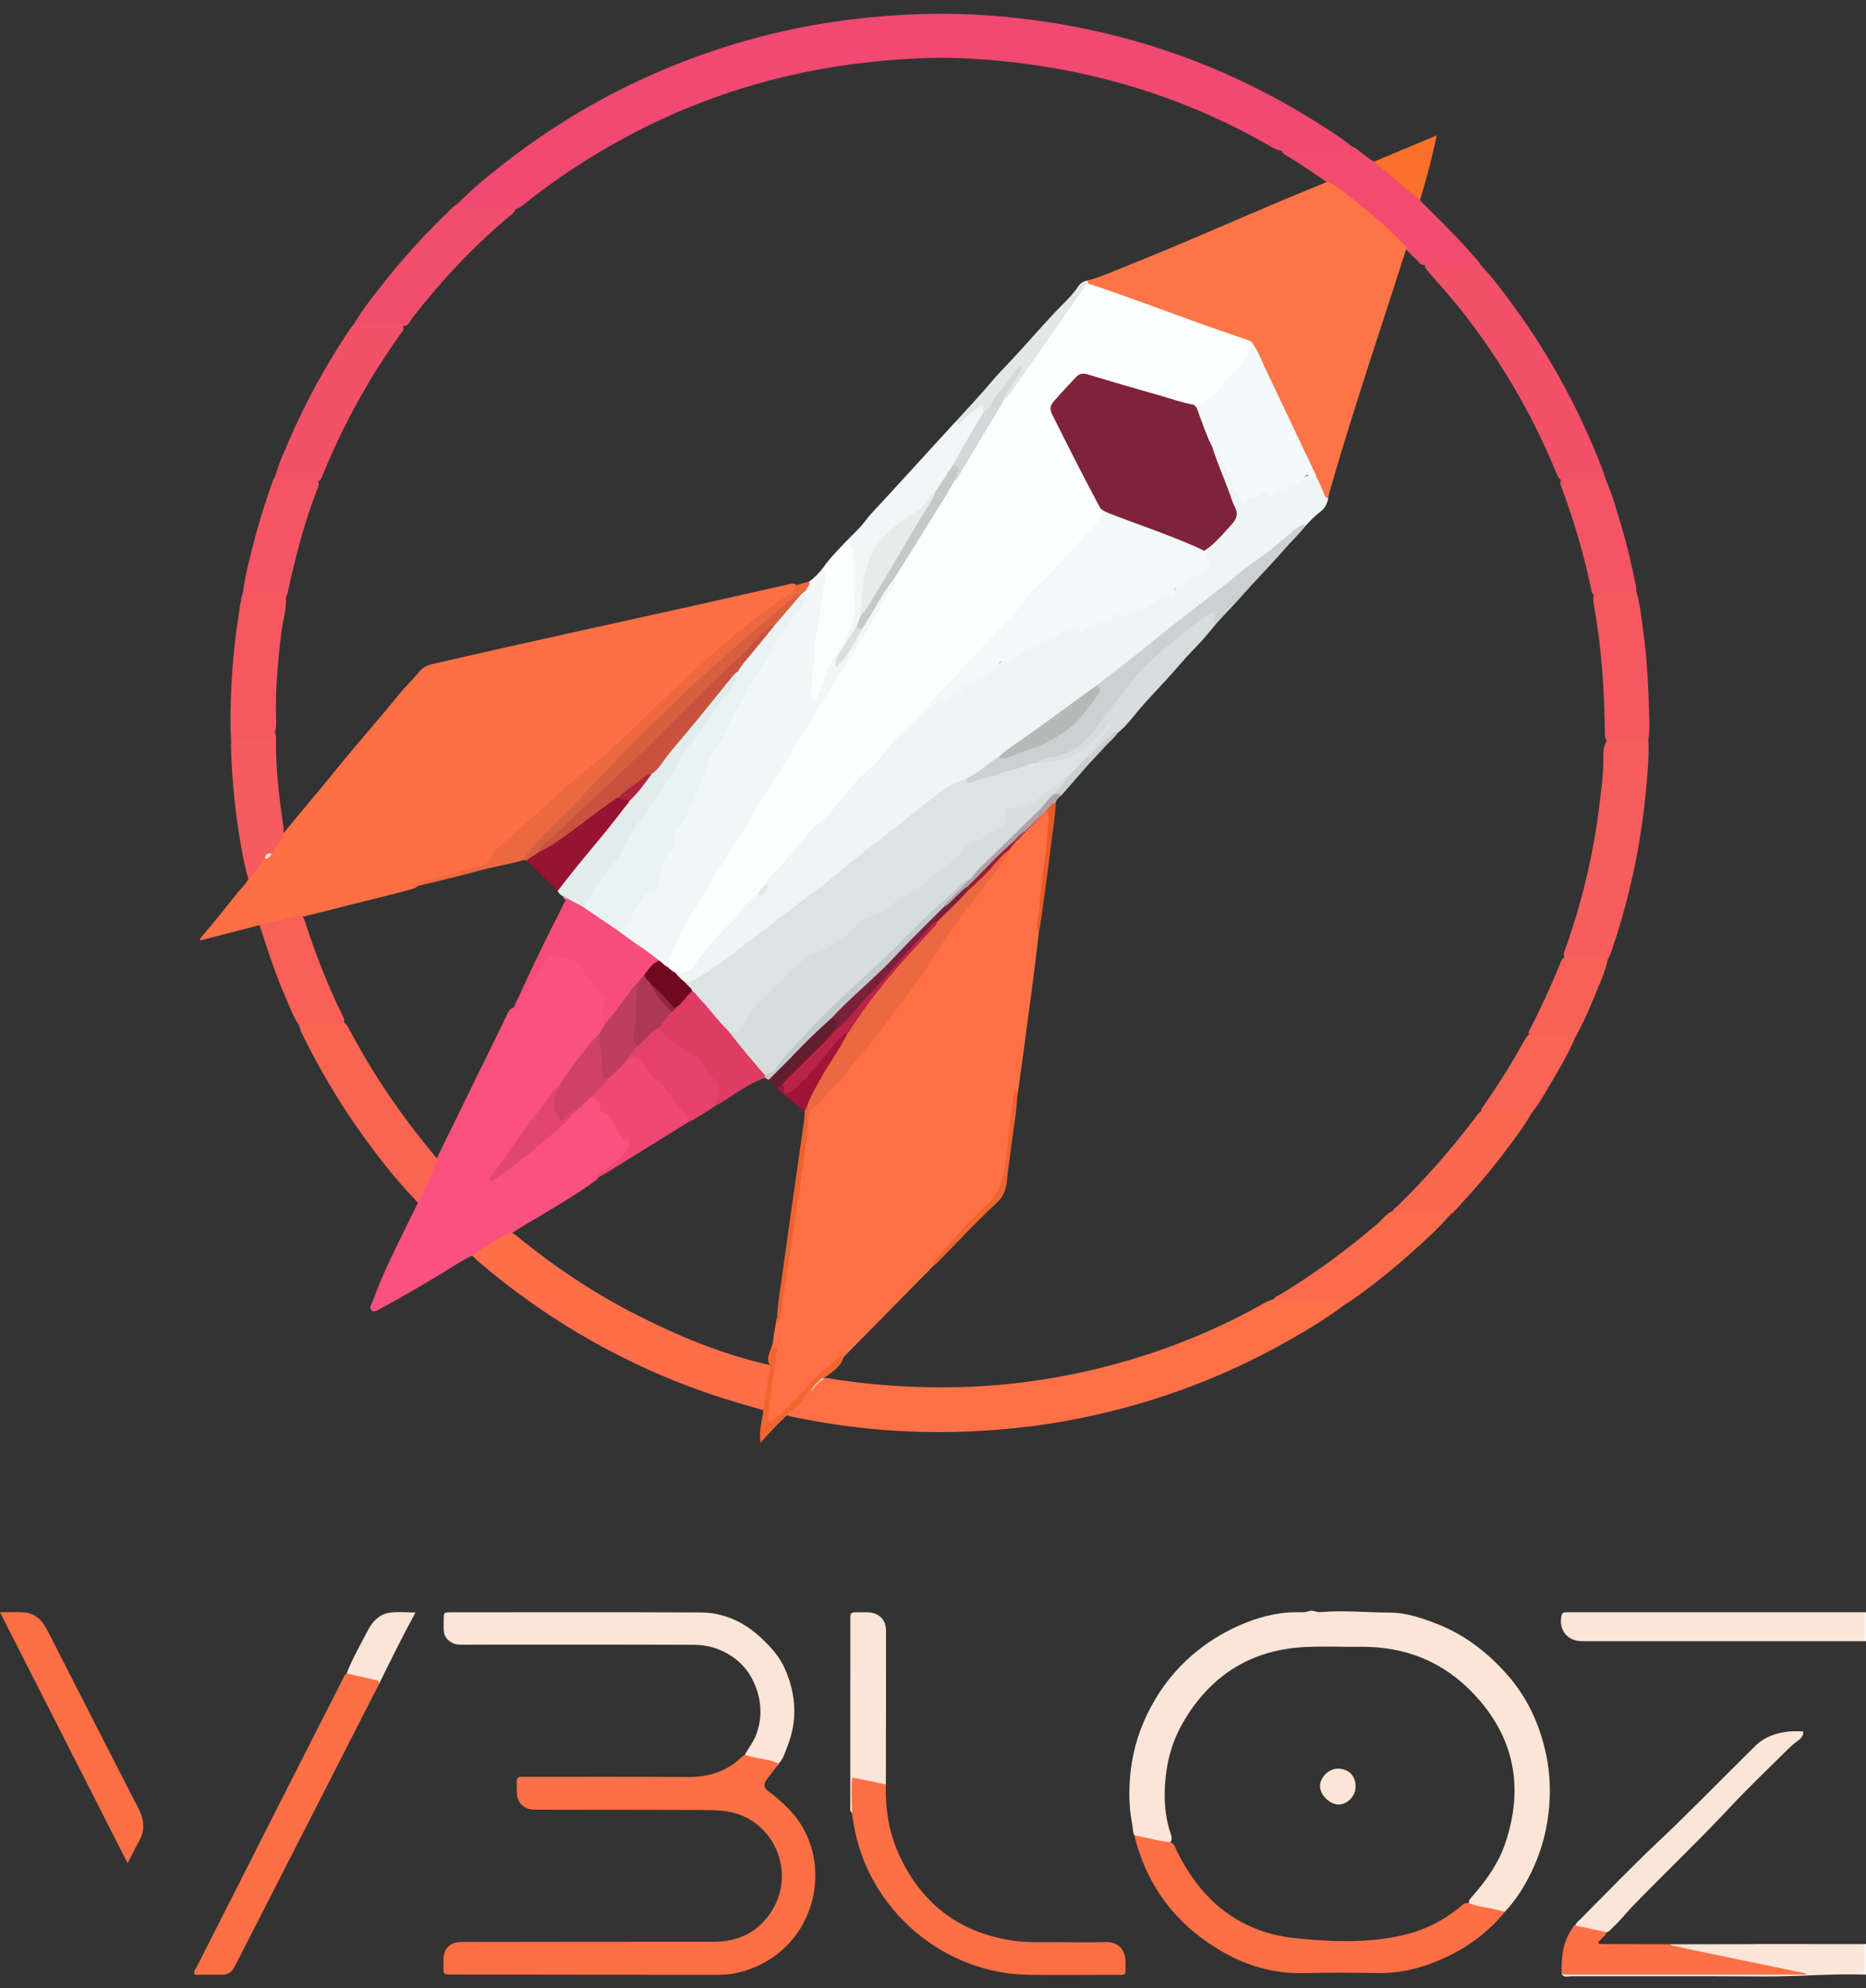 <?xml version="1.0" encoding="UTF-8"?>
<svg id="Camada_2" data-name="Camada 2" xmlns="http://www.w3.org/2000/svg" viewBox="0 0 946.76 1009">
  <rect x="0" y="0" width="946.76" height="1009" fill="#333333" stroke="none"/>
  <defs>
    <style>
      .cls-1 {
        fill: #9b1c36;
      }

      .cls-2 {
        fill: #ea5c26;
      }

      .cls-3 {
        fill: #c9d0cd;
      }

      .cls-4 {
        fill: #9f1437;
      }

      .cls-5 {
        fill: #b82347;
      }

      .cls-6 {
        fill: #fe7144;
      }

      .cls-7 {
        fill: #f4fafb;
      }

      .cls-8 {
        fill: #cf4166;
      }

      .cls-9 {
        fill: #fdfefe;
      }

      .cls-10 {
        fill: #d6dddd;
      }

      .cls-11 {
        fill: #ec6841;
      }

      .cls-12 {
        fill: #f1f7f7;
      }

      .cls-13 {
        fill: #bd4e47;
      }

      .cls-14 {
        fill: #fd7447;
      }

      .cls-15 {
        fill: #b6b9b8;
      }

      .cls-16 {
        fill: #f1f9f9;
      }

      .cls-17 {
        fill: #dd3c63;
      }

      .cls-18 {
        fill: #e2eceb;
      }

      .cls-19 {
        fill: #fd6f44;
      }

      .cls-20 {
        fill: #f6dcd3;
      }

      .cls-21 {
        fill: #edf5f5;
      }

      .cls-22 {
        fill: #f65b5e;
      }

      .cls-23 {
        fill: #af243d;
      }

      .cls-24 {
        fill: #fa6552;
      }

      .cls-25 {
        fill: #bd3e5e;
      }

      .cls-26 {
        fill: #c3c8ca;
      }

      .cls-27 {
        fill: #f25268;
      }

      .cls-28 {
        fill: #f25169;
      }

      .cls-29 {
        fill: #c4cac8;
      }

      .cls-30 {
        fill: #f96157;
      }

      .cls-31 {
        fill: #dce3e3;
      }

      .cls-32 {
        fill: #7f233b;
      }

      .cls-33 {
        fill: #6f091f;
      }

      .cls-34 {
        fill: #f14c6e;
      }

      .cls-35 {
        fill: #d1d8d7;
      }

      .cls-36 {
        fill: #ed6330;
      }

      .cls-37 {
        fill: #f094ad;
      }

      .cls-38 {
        fill: #c9523f;
      }

      .cls-39 {
        fill: #fcfefe;
      }

      .cls-40 {
        fill: #dedfde;
      }

      .cls-41 {
        fill: #a62d3c;
      }

      .cls-42 {
        fill: #d75f40;
      }

      .cls-43 {
        fill: #fd6e49;
      }

      .cls-44 {
        fill: #fe7046;
      }

      .cls-45 {
        fill: #f45565;
      }

      .cls-46 {
        fill: #e4426b;
      }

      .cls-47 {
        fill: #942641;
      }

      .cls-48 {
        fill: #f8deda;
      }

      .cls-49 {
        fill: #f7e6e0;
      }

      .cls-50 {
        fill: #ad3856;
      }

      .cls-51 {
        fill: #f2652f;
      }

      .cls-52 {
        fill: #f96058;
      }

      .cls-53 {
        fill: #b0a3a8;
      }

      .cls-54 {
        fill: #621d2f;
      }

      .cls-55 {
        fill: #fb684f;
      }

      .cls-56 {
        fill: #f8ebe6;
      }

      .cls-57 {
        fill: #efe1d6;
      }

      .cls-58 {
        fill: #aa333e;
      }

      .cls-59 {
        fill: #f14e6c;
      }

      .cls-60 {
        fill: #e2e8e6;
      }

      .cls-61 {
        fill: #e7eceb;
      }

      .cls-62 {
        fill: #a3283a;
      }

      .cls-63 {
        fill: #af3b40;
      }

      .cls-64 {
        fill: #fa6453;
      }

      .cls-65 {
        fill: #ac363f;
      }

      .cls-66 {
        fill: #a8303d;
      }

      .cls-67 {
        fill: #df4770;
      }

      .cls-68 {
        fill: none;
      }

      .cls-69 {
        fill: #eaf3f3;
      }

      .cls-70 {
        fill: #faa181;
      }

      .cls-71 {
        fill: #79213c;
      }

      .cls-72 {
        fill: #f0e2d7;
      }

      .cls-73 {
        fill: #971332;
      }

      .cls-74 {
        fill: #f04972;
      }

      .cls-75 {
        fill: #f3d8cd;
      }

      .cls-76 {
        fill: #b34042;
      }

      .cls-77 {
        fill: #a4293b;
      }

      .cls-78 {
        fill: #f5a287;
      }

      .cls-79 {
        fill: #f74d7a;
      }

      .cls-80 {
        fill: #f0642f;
      }

      .cls-81 {
        fill: #f55861;
      }

      .cls-82 {
        fill: #fbe5d6;
      }

      .cls-83 {
        fill: #ef4873;
      }

      .cls-84 {
        fill: #fc6b4c;
      }

      .cls-85 {
        fill: #c4574a;
      }

      .cls-86 {
        fill: #b74845;
      }

      .cls-87 {
        fill: #fb702a;
      }

      .cls-88 {
        fill: #ec6840;
      }

      .cls-89 {
        fill: #fef6f1;
      }

      .cls-90 {
        fill: #cbd0d0;
      }

      .cls-91 {
        fill: #fa517f;
      }

      .cls-92 {
        fill: #e0e7e7;
      }

      .cls-93 {
        fill: #f65d5c;
      }

      .cls-94 {
        fill: #a34054;
      }
    </style>
  </defs>
  <g id="Camada_1-2" data-name="Camada 1">
    <g>
      <g>
        <path class="cls-89" d="M945.87,986.57c.3,0,.59-.01,.89-.02v15.54h-.86c-2.38-4.59-1.2-9.4-.88-14.16,.22-.5,.51-.95,.86-1.37h-.01Z"/>
        <path class="cls-89" d="M946.75,832.88c-.29,0-.59,0-.88-.01-2.09-4.89-2.09-9.78,.01-14.66h.87v14.67Z"/>
        <path class="cls-19" d="M131.72,469.5c-9.97,2.56-19.95,5.12-29.92,7.68-.15-.19-.31-.37-.46-.56,1.85-2.25,3.65-4.53,5.55-6.73,5.93-6.84,11.15-14.25,17.26-20.94,.76-.83,1.26-1.91,1.87-2.87,1.88-4.15,4.63-7.65,8.02-10.67,1.28-.79,2.5-1.66,3.16-3.09,1.73-3.23,4.27-5.89,6.24-8.95,8.73-10.86,17.89-21.35,26.61-32.2,10.53-13.09,21.74-25.61,32.3-38.67,3.25-4.02,7.05-7.55,10.31-11.58,1.76-2.18,4.2-3.31,6.98-3.96,46.6-10.81,93.36-20.89,140.05-31.3,13.04-2.91,26.07-5.86,39.09-8.83,1.53-.35,3.03-.97,4.65-.51,2.2,3.5-.8,4.89-2.84,6.35-8.17,5.87-16.51,11.53-24.25,17.97-9.71,8.09-19.05,16.61-28.37,25.16-17.67,16.21-34.06,33.8-53.17,48.47-7.26,5.57-13.94,11.97-20.57,18.36-6.61,6.38-14,11.91-20.48,18.44-1.22,1.23-2.63,2.28-3.31,3.9-1.43,3.38-4.15,4.93-7.52,5.83-7.77,2.1-15.49,4.37-23.32,6.25-3.21,.77-6.45,1.55-9.12,3.7-11.02,3.22-22.24,5.68-33.35,8.55-8.06,2.08-16.14,4.09-24.23,6.06-5.4,1.37-10.81,2.71-16.22,4.03-1.63,.4-3.29,1.16-4.96,.07v.04Z"/>
        <path class="cls-74" d="M232.07,103.52c7.23-7.44,15.25-13.98,23.4-20.35,40.33-31.5,85.38-53.38,135.03-65.71,18.85-4.68,37.97-7.67,57.35-9.23,17.53-1.42,35.06-1.68,52.57-.47,62,4.31,119.3,22.99,171.56,56.81,4.57,2.96,9.23,5.82,13.37,9.41-.56,.73-1.37,1.13-2.22,1.12-7.54-.1-15.02,2.01-22.58,.6-3.47-.65-6.81,.06-10.18,.59-2.14,.16-3.87-.92-5.61-1.93-38.86-22.48-80.66-36.3-125.11-42.05-17.1-2.21-34.34-3.48-51.59-2.8-46.19,1.83-90.53,11.54-132.62,31.14-24.78,11.54-47.83,25.72-69.19,42.73-1.69,1.35-3.35,2.76-5.67,2.87-7.87,.39-15.74,.21-23.61,.11-2.02-.03-4.51,.21-4.9-2.86v.02Z"/>
        <path class="cls-91" d="M239.56,637.17c-6.97,3.42-13.31,7.91-19.99,11.83-8.54,5.01-17.07,10.05-25.82,14.7-1.62,.86-3.59,2.56-5.11,1.39-1.75-1.34,.02-3.43,.61-5.07,5.1-14.22,12.04-27.61,18.63-41.16,1.38-2.84,2.76-5.68,4.15-8.52,.22-5.36,4-9.32,5.56-14.17,.78-2.42,2.22-4.64,3.33-6.96,11.81-24.16,23.7-48.28,35.46-72.47,.92-1.9,1.5-4.1,3.57-5.25,2-.08,2.53-1.75,3.15-3.14,3.42-7.67,8.5-14.33,12.97-21.36,1.87-2.93,4.08-3.72,7.65-2.87,6.87,1.63,11.89,5.3,15.6,11.24,1.82,2.91,4.08,5.57,6.54,8.01,1.91,1.9,2.8,4.15,1.82,6.66-1.24,3.16-.91,6.15,.15,9.21-.18,2.02-1.41,3.5-2.56,5.02-7.21,8.22-13.7,17-20.05,25.89-12.26,15.04-23.45,30.88-34.35,46.98,14.35-10.1,28.25-20.73,40.4-33.48,.27-.3,.55-.58,.85-.86,.28-.3,.57-.57,.87-.84,2.56-1.9,4-5.26,7.57-5.86,2.81,.61,4.58,2.2,4.86,5.19,.08,.85-.04,1.97,.89,2.26,4.78,1.5,5.56,6.22,7.92,9.65,1.19,1.74,2.13,3.45,4.2,4.63,3.04,1.73,1.74,4.57,.25,6.69-2.39,3.4-5.46,6.21-8.96,8.51-2.5,1.64-5.17,3.08-6.97,5.6-9,6.81-18.75,12.46-28.4,18.26-5.13,3.09-10.37,6-15.32,9.39-4.87,2.76-9.71,5.58-14.39,8.66-1.56,1.03-3.13,2.05-5.06,2.25h-.02Z"/>
        <path class="cls-82" d="M575.72,931.53c-1.16-1.63-.83-3.59-1.19-5.4-1.82-9.06-1.89-18.1-.86-27.31,1.32-11.74,4.88-22.64,10.46-32.94,5.36-9.9,12.19-18.56,20.81-25.98,7.17-6.16,14.98-11.08,23.53-14.88,9.22-4.09,18.83-6.79,29.04-6.86,2.28-.02,4.59,.28,6.82-.62,.8-.33,1.68-.11,2.54,.11,.96,.25,1.98,.55,2.94,.47,11.82-1.01,23.63,.17,35.44,.24,8.13,.05,15.98,2.68,23.64,5.66,14.41,5.6,26.19,14.8,36.21,26.28,10.19,11.68,16.31,25.42,19.47,40.6,1.77,8.53,2.14,17.12,1.46,25.66-.83,10.42-3.26,20.58-7.56,30.25-3.81,8.56-8.46,16.53-14.93,23.36-6.47,.35-12.59-.86-18.28-4.03-.25-2,1.2-3.14,2.3-4.42,6.73-7.77,12.67-16.06,16.03-25.88,9.74-28.51,4.93-54.21-15.86-76.23-15.39-16.3-34.67-24.1-57.15-23.89-9.2,.09-18.42-.31-27.6,.07-27.97,1.17-48.79,14.23-62.78,38.4-6.36,10.99-9.03,23.01-9.26,35.5-.13,6.7,.65,13.49,2.74,20,.56,1.73,1.43,3.55,.06,5.34-6.42,.95-12.32-.76-18.01-3.53v.03Z"/>
        <path class="cls-19" d="M394.48,895.92c-1.83,2.41-3.65,4.81-5.48,7.21-1.7,2.22-1.48,4.14,.67,5.75,4.5,3.37,8.72,7.02,12.44,11.28,22.74,26.08,11.29,72.06-28.26,81.05-3.68,.84-7.4,1-11.14,1-44.6-.05-89.19-.12-133.79-.18-3.81,0-3.85-.03-3.92-3.67-.04-1.87-.1-3.76,.15-5.6,.59-4.25,3.55-6.9,7.85-7.2,1.43-.1,2.88-.05,4.31-.05,41.57-.04,83.15-.13,124.72-.1,11.92,0,21.71-4.33,28.54-14.11,14.7-21.05,1.49-49.88-23.73-52.33-4.45-.43-8.91-.44-13.36-.46-26.47-.08-52.94-.1-79.41-.15-1.29,0-2.6,.06-3.88-.05-4.16-.34-7.36-3.2-7.85-7.31-.29-2.41-.1-4.88-.14-7.33-.02-1.5,.83-1.99,2.19-1.97,1.01,.02,2.01,0,3.02,0,27.19,.01,54.38-.1,81.57,.1,10.59,.08,19.82-2.77,27.45-10.28,.4-.39,.96-.61,1.44-.91,5.86-.85,11.19,1.21,16.58,2.98,.58,.19,.79,.76,.58,1.39l.04-.05c-.23,.3-.43,.63-.6,.97v.02Z"/>
        <path class="cls-44" d="M682.57,661.84c-9.03,6.91-18.75,12.75-28.61,18.36-35.66,20.26-73.74,33.86-114.08,41.07-13.57,2.42-27.26,3.94-41.04,4.8-11.07,.69-22.12,.84-33.18,.53-21.86-.62-43.5-3.32-64.89-7.88-.41-.09-.79-.33-1.18-.51-.67-.9-.2-1.76,.44-2.21,4.21-2.97,6.71-7.57,10.51-10.91,.61-.27,1.32-.37,1.73-1,.09-.14,.19-.27,.28-.41,.09-.14,.19-.27,.28-.4,.19-.27,.4-.52,.63-.76,.11-.12,.23-.24,.34-.36,.23-.25,.47-.48,.71-.71,.12-.12,.25-.24,.37-.36,.26-.26,.54-.48,.83-.7,.32-.23,.66-.41,1.01-.59,.79-.37,1.61-.56,2.48-.54,22.18,3.76,44.51,5.16,67,4.66,28.77-.64,56.94-5.12,84.56-13.07,24.27-6.98,47.5-16.55,69.55-28.92,2.12-1.19,4.27-2.4,6.75-2.8,10.26-.57,20.52-.29,30.78-.17,1.79,.02,5.02-1.1,4.72,2.88h0Z"/>
        <path class="cls-82" d="M395.04,895c-4.08-2.14-8.71-2.18-13.04-3.35-1.37-.37-2.75-.68-4.12-1.02,1.89-3.69,4.63-6.85,6.02-10.89,3.11-9.05,2.38-17.82-1.58-26.32-3.47-7.44-9.17-12.66-16.75-15.99-4.46-1.96-9.14-2.7-13.8-2.72-36.82-.15-73.65-.08-110.48-.08-2.85,0-5.71,.09-8.56-.03-3.51-.15-6.97-2.81-7.43-6.1-.4-2.82-.16-5.74-.14-8.61,0-1,.67-1.56,1.66-1.62,1-.06,2.01-.06,3.02-.06,41.86,0,83.72-.12,125.58,.08,11.61,.06,21.74,4.63,30.31,12.51,5.11,4.7,9.76,9.79,12.58,16.23,5.7,13.06,6.46,26.31,1.02,39.67-1.18,2.89-1.89,6.04-4.29,8.31h0Z"/>
        <path class="cls-43" d="M239.56,637.17c6.06-4.29,12.26-8.35,19-11.52,1.75-.09,2.93,.97,4.16,1.98,18.83,15.45,39.04,28.87,60.74,39.87,21.16,10.73,43.05,19.74,66.29,25.06,.73,.17,1.38,.36,1.63,1.17,0,6.15-1.58,12.12-2.19,18.2-.14,1.41-.57,2.81-1.88,3.7-12.84-3.63-25.63-7.41-38.12-12.16-38.91-14.82-74.16-35.79-105.87-62.75-1.31-1.11-2.5-2.36-3.75-3.54h0Z"/>
        <path class="cls-19" d="M575.72,931.53c6.04,.76,11.85,2.84,17.95,3.27,2.22,.76,2.62,2.88,3.49,4.65,12.43,25.25,31.91,41.31,60.37,44.17,18.1,1.82,36.43,2.61,54.43-1.58,10.47-2.44,19.98-7.15,28.4-13.95,1.5-1.21,2.85-3.02,5.24-2.17,4.46,1.77,9.29,1.99,13.86,3.29,1.35,.38,2.73,.66,4.09,.99-10.33,12.72-23.56,21.24-38.86,26.73-8.17,2.93-16.55,4.49-25.3,4.36-12.64-.19-25.29-.29-37.93,.03-15.59,.39-29.8-3.96-42.96-11.86-21.66-13.01-36.03-31.68-42.52-56.23-.15-.55-.17-1.13-.25-1.7h-.01Z"/>
        <path class="cls-19" d="M449.47,905.54c-.35,12.39,1.51,24.39,6.7,35.7,11.65,25.41,31.31,40.09,59.11,43.78,6.6,.88,13.21,.5,19.81,.57,8.48,.09,16.98,.21,25.45-.03,6.2-.18,10.61,2.99,10.53,10.65-.08,7.07,.72,5.93-5.95,5.97-14.24,.08-28.48,.14-42.71,.01-44.01-.4-82.4-33.53-89.35-77-.27-1.7-.58-3.4-.87-5.1-.75-5.4-.12-10.82-.33-16.23-.06-1.54,.56-2.71,2.16-2.44,5.27,.89,10.89,.57,15.45,4.13h0Z"/>
        <path class="cls-19" d="M192.38,854.47c-10.06,19.71-20.12,39.42-30.19,59.13l-41.58,81.39c-.59,1.15-1.2,2.29-1.81,3.43-1.34,2.49-3.33,3.8-6.27,3.74-4.59-.09-9.19-.02-13.77-.02-.74-1.6,.36-2.59,.89-3.64,14.72-29.11,29.47-58.21,44.23-87.3,9.88-19.48,19.77-38.96,29.69-58.42,.64-1.25,1.03-2.71,2.32-3.56,5.41-1.03,10.32,1.03,15.3,2.57,1.14,.35,1.9,1.29,1.19,2.68h0Z"/>
        <path class="cls-28" d="M814.43,242.33c.07,.31,.14,.61,.21,.92-.93,1.08-2.24,1.24-3.52,1.25-5.84,.04-11.69,.39-17.52-.21-2.43-.56-3.29-2.56-4.11-4.58-7.27-17.87-16.07-34.95-26.31-51.29-9.7-15.47-20.41-30.21-32.64-43.81-2.21-2.45-4.26-5.04-6.47-7.5-1.11-1.23-1.99-2.74,.53-3.6,7.64-.8,15.3-.29,22.94-.31,1.32,0,2.48,.53,3.6,1.17,6.66,6.96,12.32,14.73,17.94,22.51,18.22,25.25,32.87,52.46,44.02,81.54,.36,.94,.85,1.83,.79,2.88,.17,.36,.35,.71,.54,1.05v-.02Z"/>
        <path class="cls-93" d="M836.33,375.33c.42,8.35-.34,16.67-1.12,24.95-1.62,17.17-4.33,34.17-8.41,50.94-2.58,10.61-5.58,21.09-9.17,31.4-.52,1.49-.95,3.02-1.93,4.3-7.14,.16-14.29,.97-21.38-.56-1.69-1.54-.67-3.21-.12-4.76,8.17-22.99,13.94-46.55,17-70.76,1.11-8.83,2.37-17.66,2.29-26.61-.03-3.02,.17-6.06,1.99-8.69,1.48-1.42,3.38-1.64,5.23-1.51,5.21,.38,10.6-1.31,15.63,1.29h-.01Z"/>
        <path class="cls-19" d="M64.75,945.55c-21.75-42.77-43.13-84.82-64.75-127.35,4.53,0,8.39-.21,12.22,.06,4.24,.3,7.63,2.46,9.97,6.03,1.26,1.92,2.32,3.97,3.36,6.01,14.9,29.17,29.71,58.39,44.74,87.5,2.97,5.76,3.37,11.09,.16,16.74-1.89,3.33-3.54,6.81-5.7,11.01h0Z"/>
        <path class="cls-82" d="M945.88,818.21c0,4.89,0,9.77-.01,14.66-47.76,0-95.52,.01-143.28,0-7.35,0-11.94-5.84-10.3-13.01,.22-.97,.68-1.57,1.68-1.62,1-.06,2.01-.06,3.02-.06,49.63,0,99.26,0,148.89,.01v.02Z"/>
        <path class="cls-24" d="M221.71,589.35c-2.85,7.17-6.17,14.12-9.67,20.99-11.39-11.8-21.42-24.69-30.79-38.11-10.28-14.72-19.39-30.16-27.3-46.29-.56-1.15-1.36-2.21-1.44-3.56-.05-.43-.38-.73-.53-1.11-.06-.3-.11-.61-.17-.91,2.04-1.88,4.66-1.94,7.16-2.05,4.65-.2,9.32-.29,13.96,.08,2.3,.31,3.28,2.06,4.24,3.87,12.01,22.8,26.4,44,42.98,63.72,.82,.98,1.84,1.87,1.57,3.36h-.01Z"/>
        <path class="cls-34" d="M751.14,134.35c-9.31,.04-18.63,.07-27.94,.11-2.62,.47-3.51-1.88-5-3.17-1.8-1.55-3.39-3.34-5.1-4.99-12.04-12.58-25.57-23.4-39.63-33.6-6.13-4.4-12.42-8.57-18.81-12.59-1.87-1.17-4.23-1.9-4.85-4.47,3.75-1.74,7.59-2.11,11.62-1.06,2.8,.73,5.81,.72,8.54,.19,5.13-.99,10.26-.52,15.38-.8,3.22,1.29,5.52,3.91,8.37,5.73,1.19,.76,2.12,1.91,3.56,2.26,6.17,2.86,10.77,7.82,15.76,12.18,2.61,2.28,6.08,3.87,7.41,7.47,2.3,2.33,4.58,4.68,6.91,6.98,7.32,7.21,14.53,14.53,21.2,22.36,.92,1.08,2.03,2.02,2.57,3.39h.01Z"/>
        <path class="cls-82" d="M799.21,977.14c.57-1.57,1.93-2.48,3.03-3.59,12.8-12.83,25.33-25.95,38.52-38.37,16.96-15.97,33.11-32.75,49.72-49.06,4.87-4.78,10.85-6.81,17.42-7.43,2.27-.22,4.58-.03,7.1-.03,.05,2.73-1.87,4.06-3.47,5.21-2.47,1.79-4.55,3.95-6.68,6.07-8.87,8.83-17.96,17.45-26.5,26.59-16.07,17.22-33.11,33.47-49.53,50.34-3.5,3.59-6.58,7.6-10.26,11.02-1.04,.97-1.86,2.22-3.31,2.69-5.73,.62-11.16-.12-16.04-3.45h0Z"/>
        <path class="cls-27" d="M139.52,242.15c1.69-6.41,4.48-12.4,7.08-18.45,8.58-19.98,19.08-38.93,31.16-57,.47-.7,1.07-1.32,1.62-1.98,7.96-.81,15.92-.72,23.87-.06,3.16,1.98,.62,3.76-.42,5.26-5.37,7.82-10.7,15.65-15.54,23.81-8.74,14.72-16.43,29.96-22.91,45.82-.86,2.1-1.4,4.46-3.91,5.38-5.92-.09-11.83-.56-17.76-.42-1.29,.03-3.34,.05-3.18-2.36h-.01Z"/>
        <path class="cls-59" d="M204.42,165.56c-7,0-14.01,.02-21.01-.03-1.37,0-2.9,.47-4.03-.81,4.87-8.17,10.82-15.55,16.71-22.97,10.04-12.62,21-24.4,32.63-35.57,1.03-.99,2.01-2.06,3.35-2.66,.98,1.97,2.82,1.58,4.48,1.59,8.38,.06,16.76,.11,25.13,.16-.24,2.43-2.19,3.63-3.79,4.98-18.13,15.18-34.11,32.39-48.62,51.01-1.31,1.68-2,4.28-4.85,4.29h0Z"/>
        <path class="cls-81" d="M117.28,376.18c-.59-9.88-.32-19.76,.21-29.61,.57-10.57,1.54-21.12,3.18-31.59,.77-4.94,1.22-9.94,2.69-14.75,1.89-1.73,4.25-1.32,6.48-1.35,3.54-.05,7.09-.12,10.63,.07,2.28,.12,4.23,.75,4.61,3.45,.45,6.41-1.57,12.51-2.35,18.78-1.82,14.71-3.11,29.45-2.64,44.29,.06,1.72,0,3.45-.33,5.16-1.63,5.89-1.66,5.95-7.93,5.96-4.85,.01-9.7,.03-14.54-.4h-.01Z"/>
        <path class="cls-81" d="M836.33,375.33c-5.42,0-10.84,.02-16.26-.01-1.59,0-3.14,.05-4.55,.88-1.26-1.23-1.25-2.85-1.26-4.41-.2-21.94-1.79-43.77-5.63-65.4-.28-1.56-.41-3.13,.22-4.66,.46-.95,1.23-1.7,2.2-1.89,6.42-1.2,12.85-2.06,19.2,.39,1.89,6.19,2.42,12.63,3.34,18.98,2.15,14.91,2.76,29.94,3.2,44.98,.11,3.72,.12,7.45-.47,11.15h0Z"/>
        <path class="cls-82" d="M449.47,905.54c-5.56-1.14-11.12-2.27-17.04-3.48-.79,6.17,0,12.11-.24,18.02-1.18-1.18-.78-2.7-.78-4.09-.01-31.31,0-62.62,.03-93.93,0-3.79,.06-3.8,3.85-3.86,1.58-.03,3.16-.03,4.74,0,5.84,.12,9.51,3.61,9.51,9.35,.02,25.99-.04,51.99-.06,77.98h-.01Z"/>
        <path class="cls-84" d="M682.57,661.84c-.36-2.13-2.05-1.59-3.37-1.6-5.69-.04-11.38-.02-17.07-.02h-15.79c-.15-2.12,1.75-2.46,2.97-3.19,17.66-10.52,34.05-22.79,49.71-36.08,2.88-2.45,4.91-6.16,9.2-6.74,7.77-.45,15.53-.21,23.29-.15,1.69,.01,3.9-.48,4.56,2.08l-.03,.04c-.23,.31-.5,.59-.8,.84-5.88,6.92-12.69,12.88-19.41,18.92-9.41,8.46-19.32,16.32-29.62,23.66-1.16,.83-2.43,1.5-3.64,2.25h0Z"/>
        <path class="cls-19" d="M799.21,977.14c5.35,1.15,10.7,2.3,16.05,3.45-.94,2.16-3.14,3.28-4.35,5.22,.55,.21-.15-.11,.13,.39,.06,.11,.17,.26,.26,.27,1.14,.06,2.28,.12,3.42,.13,10.86,.03,21.72,.05,32.58,.07,1.76,.51,3.61,.37,5.39,.75,19.62,3.22,38.97,7.82,58.47,11.67,1.76,.35,3.74,.58,4.76,2.49-.11,.6-.46,.91-1.08,.92-39.48,.01-78.96,0-118.43-.02-1.36,0-2.88,.6-4.07-.63-.11-4,.02-7.98,.72-11.95,.79-4.46,2.62-8.42,5.2-12.08,.33-.22,.66-.46,.97-.71v.02h-.02Z"/>
        <path class="cls-55" d="M736.08,616.14c-.99-1.16-2.35-.79-3.58-.79-8.51-.01-17.01,.01-25.52,.03-.8-1.73,.87-2.19,1.66-2.95,14.39-13.93,27.52-28.96,39.62-44.91,1.29-1.7,2.39-3.66,4.81-4.07,6.44,.56,12.89,.51,19.34,.55,1.56,0,3.19-.02,4.39,1.3-3.47,6.29-7.9,11.92-12.15,17.67-7.93,10.74-16.64,20.83-25.72,30.6-.87,.93-1.61,2.03-2.83,2.58h-.02Z"/>
        <path class="cls-22" d="M117.28,376.18c2.09-.99,4.11-1.38,6.57-1.02,3.52,.51,7.18,.06,10.77,.21,2.34,.1,3.56-.63,3.35-3.12-.03-.4,.24-.82,.36-1.23,2,.94,1.72,2.85,1.7,4.47-.18,14.77,1.62,29.37,3.73,43.95,.25,1.72,.05,3.41,.18,5.11-1.91,2.93-4.52,5.38-6.02,8.59-1.26,.8-2.6,1.49-3.49,2.76-3.11,3.15-5.03,7.27-8.41,10.2-2.39-8.29-3.83-16.79-5.11-25.3-2.08-13.78-3.3-27.66-3.7-41.6-.03-1,.04-2.01,.07-3.01h0Z"/>
        <path class="cls-45" d="M830.25,300.22h-14.52c-2.29,0-4.54,.14-6.31,1.89-2.08-.44-1.93-2.31-2.23-3.73-3.65-17.27-8.58-34.15-14.76-50.68-.53-1.43-1.35-2.93-.15-4.46h22.35c3.43,7.59,5.54,15.62,7.95,23.56,2.99,9.87,5.23,19.93,7.36,30.01,.23,1.11,.21,2.27,.31,3.41h0Z"/>
        <path class="cls-45" d="M144.06,303.03c.09-2.25-1.11-2.87-3.2-2.84-5.83,.09-11.67,.03-17.5,.03,.92-7.68,2.9-15.14,4.78-22.62,2.69-10.69,5.91-21.21,9.61-31.59,.48-1.34,.79-2.75,1.77-3.86,.88,1.53,2.62,1.5,3.8,1.35,5.98-.72,11.86-.04,17.77,.6,1.35,1.53,.32,3.02-.21,4.4-6.4,16.47-10.81,33.51-14.6,50.74-.32,1.44-.2,3.28-2.21,3.79h0Z"/>
        <path class="cls-52" d="M174.3,519.47c-7.5,.17-15.03-.37-22.49,.9-3.09-4.35-4.8-9.39-6.91-14.21-5.22-11.92-9.22-24.28-13.18-36.65,7-1.73,14-3.46,21-5.2,1.39,1.17,1.89,2.83,2.41,4.47,5.08,15.85,11.23,31.28,18.47,46.27,.66,1.37,1.71,2.75,.7,4.42h0Z"/>
        <path class="cls-82" d="M915.61,1001.34c-19.56-4.05-39.12-8.1-58.68-12.17-1.68-.35-3.33-.79-4.99-1.2,.81-1.9,2.47-.92,3.69-.93,10.27-.09,20.53-.03,30.8-.07,1.4,0,2.86,.35,4.2-.39h24.22c8.51,.93,17.05,.13,25.57,.43,1.82,.06,3.7-.44,5.47,.4,0,4.89,.01,9.78,.02,14.68-16.91-.58-33.78,1.02-50.7,.92-32.72-.19-65.44-.05-98.15-.1-1.58,0-3.5,.84-4.71-1.06,1.14,.08,2.29,.23,3.43,.23,39.23,0,78.46,0,117.68-.01,.72,0,1.43-.07,2.15-.11,.47-.33,1-.28,1.53-.29-.52-.03-1.07,.02-1.52-.33h0Z"/>
        <path class="cls-64" d="M776.79,565.29c-8.28-.17-16.58,.45-24.82-.88-1.09-1.47,.24-2.38,.88-3.32,7.4-10.74,14.36-21.75,20.64-33.19,.84-1.54,1.8-2.95,3.68-3.37,6.02-.65,12.05-.32,18.07-.22,1.54,.02,3.62-.28,3.95,2.19-3.58,8.58-8.38,16.51-13.09,24.48-2.89,4.9-5.69,9.88-9.32,14.3h.01Z"/>
        <path class="cls-30" d="M799.2,526.5c-1.06-1.39-2.58-.93-3.94-.94-6.39-.04-12.78-.01-19.16-.01-1.13-1.5-.06-2.77,.55-3.96,5.52-10.75,10.53-21.73,15.05-32.93,.48-1.18,.88-2.48,2.39-2.83,5.89,0,11.78-.02,17.68,.01,1.39,0,2.93-.4,3.94,1.07-.92,4.97-2.95,9.58-4.85,14.21-3.53,8.61-7.05,17.24-11.65,25.37h-.01Z"/>
        <path class="cls-82" d="M192.38,854.47c.08-1.29-.71-1.69-1.81-1.93-3.51-.75-7-1.55-10.5-2.34-1.4-.32-2.79-.65-4.19-.98,2.53-6.58,5.99-12.71,9.23-18.94,1.44-2.77,2.77-5.59,5.05-7.9,2.02-2.05,4.33-3.44,7.04-3.88,4.22-.69,8.48-.28,13.6-.19-6.69,12.38-12.6,24.24-18.43,36.16h0Z"/>
        <path class="cls-87" d="M720.46,101.62c-7.56-6.09-14.6-12.82-22.38-18.64-.33-.25-.53-.67-.79-1.01,10.35-4.34,20.7-8.68,31.71-13.3-2.5,11.61-5.28,22.34-8.54,32.95h0Z"/>
        <path class="cls-51" d="M387.31,715.63c1.14-7.59,2.29-15.17,3.43-22.76-1.79-2.48-.85-4.97-.03-7.45,.22-.53-.16,.07,.16-.39,.76-1.08,.54-3.46,2.37-3.04,1.94,.45,2.04,2.59,1.8,4.36-.91,6.69-2,13.37-2.68,20.08-.42,4.21-1.65,8.38-1.12,12.98,2.45-.76,3.8-2.48,5.33-3.91,7.78-7.24,14.29-15.75,22.52-22.56,1.77-1.46,3.37-3.13,5.31-4.39,1.16-.76,2.34-1.92,3.79-.45-1.28,5.51-5.85,8.08-9.93,11.08-.91,.39-1.62,1.09-2.43,1.63l.06-.05c-.31,.31-.61,.62-.93,.92l.07-.06c-.31,.31-.61,.62-.93,.93l.07-.07c-.3,.31-.61,.62-.93,.93l.05-.06c-.28,.35-.43,.78-.72,1.12-.31,.33-.65,.62-1.14,.63-3.58,3.77-6.02,8.62-10.7,11.38-.53,.32-.77,1.14-1.14,1.73v-.04c-.44,.07-.64,.49-1.01,.66-4.27,4.1-8.32,8.41-12.72,13.35-.99-6.15,.96-11.29,1.43-16.54h.02Z"/>
        <path class="cls-72" d="M890.62,986.59c-1.29,1.37-2.96,.79-4.47,.8-10.02,.05-20.04,0-30.06,.05-1.39,0-2.88-.41-4.16,.54-1.54-.46-3.25-.31-4.64-1.3,14.44-.03,28.88-.05,43.32-.08h0Z"/>
        <path class="cls-57" d="M945.87,987.42c-9,0-18,.02-27.01-.02-1.37,0-2.89,.48-4.03-.81,10.34,0,20.69-.01,31.03-.02,.02,.28,.02,.56,0,.85h.01Z"/>
        <path class="cls-45" d="M814.43,242.33c-.18-.35-.36-.7-.54-1.05,.4,.24,.61,.57,.54,1.05Z"/>
        <path class="cls-44" d="M398.59,718.82c.2-.42,.53-.65,1.01-.66-.34,.22-.67,.44-1.01,.66Z"/>
        <path class="cls-82" d="M394.48,895.92c-.01-.45,.18-.78,.6-.97,.02,.46-.19,.78-.6,.97Z"/>
        <path class="cls-52" d="M151.97,521.28c.18,.37,.35,.74,.53,1.1-.4-.26-.6-.62-.53-1.1Z"/>
        <path class="cls-82" d="M799.22,977.12c-.32,.24-.65,.47-.97,.71,.17-.44,.49-.69,.97-.71Z"/>
        <path class="cls-55" d="M735.25,617.01c.27-.28,.53-.56,.8-.84-.06,.47-.33,.74-.8,.84Z"/>
        <path class="cls-88" d="M265.67,436.49c-8.01,2.27-16.24,3.55-24.27,5.8-9.11,2.56-18.36,4.65-27.55,6.91-1.11,.27-2.27,.32-3.4,.47,2.34-2.44,5.62-2.68,8.59-3.52,7.98-2.25,16.01-4.35,24.04-6.44,3.09-.81,5.58-2.18,6.57-5.51,.32-1.08,1.02-2.03,1.89-2.84,8.82-8.18,18.03-15.93,26.87-24.09,6.71-6.19,13.53-12.31,20.81-17.91,5.53-4.26,10.8-8.94,15.95-13.73,8.31-7.73,16.16-15.93,24.47-23.64,6.93-6.43,13.84-12.9,20.88-19.21,12.37-11.09,25.34-21.43,39.18-30.65,1.94-1.3,3.84-2.56,4.1-5.17,2.24-.61,4.48-1.21,6.71-1.82,1.77,1.78,.21,3.06-.66,4.45-.92,1.12-1.66,2.43-3.21,2.84-6.13,2.5-10.5,7.4-15.4,11.51-28.91,24.3-56.58,49.97-82.52,77.41-13.89,14.69-28.96,28.28-41.74,44.02-.36,.44-.88,.73-1.3,1.12h-.01Z"/>
        <path class="cls-48" d="M134.43,435.89c.15-2.2,1.29-3.14,3.49-2.76-.69,1.51-1.78,2.52-3.49,2.76Z"/>
        <path class="cls-79" d="M260.45,511.62c4.51-9.6,8.94-19.24,13.55-28.79,4.25-8.78,8.7-17.46,13.06-26.18-.22-.4-.19-.78,.09-1.14,3.69-.36,5.89,2.72,8.94,3.86,6.11,4.31,12.73,7.89,18.54,12.66,5.87,4.02,11.73,8.06,17.46,12.28,1.12,.82,2.53,1.4,2.87,2.99-2.1,2.86-5.13,4.83-7.31,7.62-1.17,1.58-2.37,3.13-3.72,4.56-4.07,5.18-7.86,10.57-11.94,15.73-1.34,1.69-2.25,4.02-4.89,4.3-1.97-3.15-2.01-6.32-.4-9.68,.95-2,.4-3.82-1.28-5.41-3.32-3.15-5.94-6.9-8.6-10.61-2.62-3.65-5.5-6.96-10.39-7.55-1.11-.13-2.16-.73-3.24-1.09-3.4-1.1-4.33-.74-6.26,2.33-4.78,7.6-10.18,14.83-13.76,23.15-.4,.93-.92,1.91-1.94,2.16-.7,.17-.69-.67-.8-1.19h.02Z"/>
        <path class="cls-83" d="M348.6,569.83c-10.11,6.28-20.2,12.59-30.34,18.82-5.37,3.3-10.56,6.91-16.29,9.6,.73-1.83,2.22-2.88,3.83-3.88,4.02-2.48,7.74-5.35,10.91-8.89,1.17-1.31,2.24-2.65,2.42-4.42,.15-1.44,.25-3.12-2.1-2.6-1.2,.26-1.44-.65-1.84-1.36-1.54-2.74-3.31-5.38-4.49-8.27-1.06-2.59-3-3.45-5.32-4.42-2.61-1.09,.56-4.75-2.23-6.09-1.02-.49-1.98-1.13-2.96-1.71-.17-3.12,2.72-4.11,4.25-6.02,1.16-1.44,2.59-2.67,3.89-4,3.46-3.16,6.41-6.84,10.14-9.71,2.99-1.76,5.7-1.07,7.64,1.49,5.6,7.37,13.22,12.98,18.1,20.95,.98,1.61,2.39,2.85,3.84,4.03,2.42,1.97,3.04,4.09,.54,6.47h0Z"/>
        <path class="cls-8" d="M308.84,547.13c-2.42,3.58-6.21,5.91-8.64,9.48-2.69,1.58-4.19,4.5-6.89,6.07-.28,.29-.6,.55-.87,.85h0c-1.99,1.43-3.89,2.96-5.59,4.73-1.9,1.98-3.23,1.83-4.53-.73-2.62-5.12-3.38-10.04,.47-14.93,.7-.89,1.3-1.89,1.89-2.88,3.5-5.84,7.67-11.2,11.86-16.54,2.53-3.22,5.33-6.22,8.01-9.32,2.11,5.22,1.57,10.8,2.05,16.23,.23,2.59,.25,5.09,2.25,7.05h0Z"/>
        <path class="cls-25" d="M308.84,547.13c-1.74,0-3.64,.19-3.44-2.47,.53-6.97-1.45-13.84-.86-20.81,.86-1.45,1.71-2.91,2.57-4.36,5.38-6.09,9.95-12.82,14.83-19.3,.44-.58,.89-1.11,1.58-1.39,1.18,1.12,1.22,2.58,.98,3.99-1.22,7.07,.05,14.29-1.32,21.36-.36,1.84,.16,3.69,.63,5.5,.39,4.16-2.73,5.94-5.45,7.98-2.89,3.46-6.01,6.67-9.53,9.49h.01Z"/>
        <path class="cls-67" d="M284.66,549.71c0,1.2-.58,2.22-1.2,3.15-2.88,4.32-3.14,8.7-.55,13.24,.49,.85,.8,1.81,1.3,2.99,2.88-1.7,4.73-4.92,8.22-5.56-3.63,4.25-7.65,8.07-11.88,11.75-4.21,3.66-8.41,7.34-12.81,10.75-5.65,4.38-11.42,8.59-17.14,12.87-.46,.35-.91,.68-1.72,.44-.38-2.38,1.5-3.87,2.64-5.46,8.09-11.26,15.84-22.78,24.49-33.64,2.83-3.55,5.11-7.58,8.67-10.54h-.02Z"/>
        <path class="cls-67" d="M292.44,563.53c.29-.28,.58-.57,.87-.85-.29,.28-.58,.57-.87,.85Z"/>
        <path class="cls-78" d="M411.44,705.09c.15-.42,.38-.77,.87-.85,.31-.29,.63-.29,.96-.02-.4,.73-.61,1.86-1.83,.86h0Z"/>
        <path class="cls-75" d="M417.63,699.11c.02,.28,0,.56-.02,.84-.42,.64-.98,1-1.77,.86,.24-.94,.94-1.4,1.79-1.7h0Z"/>
        <path class="cls-56" d="M413.24,703.41c.02-.59,.32-.92,.93-.93,0,.62-.31,.93-.93,.93Z"/>
        <path class="cls-20" d="M413.27,704.23c-.32,0-.64,.01-.96,.02,.15-.5,.4-.88,.99-.9,0,.29-.02,.59-.03,.88Z"/>
        <path class="cls-49" d="M414.97,701.68c.02-.6,.35-.88,.93-.92,0,.62-.31,.93-.93,.92Z"/>
        <path class="cls-56" d="M414.11,702.55c.01-.61,.33-.9,.93-.93,0,.62-.31,.93-.93,.93Z"/>
        <path class="cls-14" d="M713.7,125.75c-13.21,41.26-27.17,82.29-39.14,123.95-.27,.96-.42,1.95-.62,2.93-2.2,1.14-2.71-.74-3.31-2.03-1.21-2.61-2.4-5.22-3.43-7.9-8.49-18.54-17.42-36.87-26.26-55.24-1.92-4-3.1-8.38-5.86-11.96-1.69-1.99-4.12-2.56-6.43-3.31-23.54-7.59-46.37-17.18-69.9-24.8-2.17-.7-4.36-1.49-6.33-2.72-.68-.63-1.31-1.28-.7-2.3,7.1-1.87,13.74-4.97,20.53-7.66,28.01-11.11,55.49-23.51,83.31-35.09,6.09-2.54,12.2-5.03,18.3-7.54,4.76,2.42,8.74,5.97,12.86,9.23,8.96,7.11,17.75,14.46,25.66,22.76,.49,.51,.88,1.12,1.32,1.68h0Z"/>
        <path class="cls-70" d="M915.61,1001.34c.37,.06,1.05,.15,1.05,.18-.06,.78-.64,.43-1.06,.45,.05-.21,.05-.42,.01-.63Z"/>
        <path class="cls-6" d="M527.15,472.87c-.97,7.96-1.88,15.93-2.92,23.88-1.83,14.08-3.73,28.14-5.62,42.21-.8,5.95-1.66,11.89-2.5,17.83-.44,.44-.69-1.93-.9-.21-1.63,13.2-3.17,26.41-5.13,39.58-.87,5.87-3.25,10.67-7.44,14.66-9.38,8.93-17.67,18.9-26.7,28.16-.91,.93-1.83,1.84-2.11,3.19-15.28,15.52-30.56,31.05-45.85,46.57-.49-.73-1.1-.84-1.8-.32-1.26,.94-2.68,1.73-3.73,2.87-3.6,3.93-8.27,6.74-11.63,10.81-4.5,5.44-9.71,10.15-14.51,15.26-1.4,1.49-3.12,2.52-4.74,3.68-.47,.34-1.06,.5-1.62,.18-.6-.34-.48-.89-.39-1.48,1.32-9.31,2.04-18.69,3.75-27.95,.36-1.95,.12-3.98,.85-5.93,.42-1.12-.12-2.25-.97-3.36-1.04,.63-.31,2.22-1.42,2.72,.42-5.57,1.28-11.07,2.43-16.53,.91,.6,.88-.21,.94-.69,3.59-28.7,8.69-57.17,12.4-85.85,.57-4.39,1.15-8.8,1.47-13.22-.15-6.57,5.37-9.62,8.99-13.53,23.71-25.59,44.3-53.5,63.09-82.83,7.29-11.38,16.43-21.42,24.4-32.31,2.04-2.79,3.99-5.62,5.44-8.77,.93-1.79,2.15-3.37,3.61-4.76,1.36-1.3,2.69-2.62,4.02-3.94,.24-.26,.49-.49,.75-.72,.12-.11,.25-.22,.37-.34,.23-.23,.48-.44,.72-.65,.11-.11,.24-.21,.35-.32,.21-.22,.44-.42,.67-.62,.1-.1,.22-.2,.32-.31,.2-.21,.42-.41,.63-.61,.1-.1,.21-.2,.31-.3,.19-.21,.4-.4,.61-.59,0,0,.31-.29,.3-.29,.19-.21,.39-.4,.59-.59l.3-.29c.19-.21,.39-.4,.59-.59,0,0,.3-.29,.3-.3,.19-.21,.39-.41,.6-.6,0,0,.31-.3,.3-.31,.2-.22,.41-.43,.62-.64,.1-.11,.21-.22,.31-.33,.21-.24,.43-.47,.65-.7,.11-.13,.22-.25,.33-.38,.21-.29,.44-.56,.66-.84,.12-.15,.24-.29,.36-.44,.28-.31,.6-.55,.97-.74,.73-.17,1.32,.05,1.82,.58,2.6,3.93,1.03,8.14,.56,12.13-1.85,15.6-3.55,31.21-5.68,46.77-.1,.71-.1,1.43,.31,2.08l-.03,.02Z"/>
        <path class="cls-12" d="M334.49,487.5c-5.17-4.31-10.89-7.85-16.32-11.8-1.39-1.01-2.75-2.05-4.13-3.07-1.01-1.91,.68-2.26,1.74-2.68,1.92-.76,2.71-2.07,3.39-4.02,2.08-6,4.55-11.86,11.54-13.85,1.48-.42,1.99-1.66,2.06-2.99,.39-7.28,3.13-13.62,7.54-19.33,.62-.8,1.1-1.86,.85-2.83-1.02-4.03,1.24-6.72,3.4-9.68,5.59-7.63,8.22-16.69,11.75-25.31,2.29-5.6,4.58-11.16,8.28-16.03,2.03-2.67,2.76-6,4.3-8.9,10.12-19.05,21.23-37.5,33.57-55.19,2.72-3.9,5.51-7.61,6.54-12.34,.45-1.46,2.27-2.45,1.49-4.33,2.79-1.91,5.08-4.33,7.1-7.01,2.33,.29,1.85,2.23,1.99,3.64,.36,3.62-.49,7.15-1.13,10.68-2.78,15.42-4.26,30.99-5.54,46.58-.08,.99-.14,1.99,.44,2.93,1.36-.51,1.54-1.8,1.79-2.81,2.21-8.96,7.26-16.51,11.9-24.26,3.93-6.57,6.45-13.37,5.05-21.28-.62-3.51-.14-7.17-.15-10.76-.02-6.27,.56-12.61-2.25-18.53,3.15-3.3,6.65-6.34,9.35-9.98,3.09-4.17,6.85-7.71,10.27-11.52,4.58-5.1,9.3-10.13,13.92-15.21,7.21-7.93,14.43-15.86,21.72-23.72,1.69,.88,2.23-.67,3.05-1.51,2-2.03,4.01-4.06,6.49-5.51,1.3-.76,2.62-2.34,4.17-1.45,1.54,.89,1.09,2.75,.84,4.31-5.01,9.04-10.03,18.07-15.33,26.94-2.68,4.1-5.36,8.2-8.18,12.21-.25,.34-.53,.65-.82,.96-.14,.16-.29,.31-.43,.47-4.46,8.01-12.45,12.12-19.41,17.29-10.85,8.05-15.67,19.06-16.75,32.12-.34,4.14-1.11,8.25-.95,12.43-.23,1.95-1.16,3.64-1.98,5.36-2.94,6.52-8.41,11.62-10.64,19.25,4.86-5.91,8.14-12.11,11.65-18.17,4.7-7.35,8.59-15.19,13.7-22.28,.93-1.29,1.41-3.28,3.66-3.09,1.6,2.43,.09,4.38-1.03,6.35-9.56,16.89-19.77,33.39-30.08,49.84-15.34,24.49-30.19,49.27-45.4,73.84-8.32,13.44-16.79,26.8-25.02,40.3-4.59,7.53-8.39,15.38-11.45,23.63-.5,1.34-.76,2.79-1.81,3.88-2.55,.09-4.11-1.13-4.73-3.59v.02Z"/>
        <path class="cls-39" d="M429.69,274.33c2.98,2,3.33,5.16,3.41,8.3,.13,5.17,0,10.35,.05,15.53,.03,3.14,.2,6.25,.62,9.4,.55,4.11-.76,8.21-2.54,12.02-2.68,5.73-6.14,11.03-9.39,16.42-1.88,3.12-3.26,6.33-4.23,9.79-.88,3.16-2.01,6.23-3.71,9.14-2.53-.78-2.52-2.74-2.3-4.54,.48-3.98,.31-8.08,1.03-11.94,.99-5.26,.26-10.55,1.41-15.8,1.85-8.49,2.55-17.2,4.15-25.75,.53-2.82,1.15-5.95-.59-8.75,3.5-5.06,7.9-9.35,12.09-13.81h0Z"/>
        <path class="cls-60" d="M498.74,209.57v-3.85c-3.18,1.4-5.68,3.08-7.87,5.26-1.32,1.31-2.6,2.68-4.01,3.89-1.21,1.04-1.76,.3-1.92-.98,6.04-6.65,12.24-13.15,18.01-20.05,3.03-3.61,6.37-6.97,9.59-10.41,7.63-8.15,14.91-16.6,22.54-24.75,4.08-4.35,8.67-8.33,12.03-13.38,1.04-1.57,2.64-2.62,4.59-2.94,.19,.52,.38,1.04,.57,1.56-1.81,4.44-5.14,7.88-7.77,11.77-10.04,14.82-20.46,29.37-30.82,43.96-1.16,1.63-1.94,3.99-4.6,4.03-1.31-2.22,.33-3.85,1.28-5.49,1.92-3.33,4.24-6.41,6.79-10.45-5.37,6.23-9.67,12.1-13.73,18.15-1.14,1.7-1.89,4.02-4.68,3.68Z"/>
        <path class="cls-18" d="M295.77,460.19c-2.84-1.53-5.67-3.06-8.51-4.59-.62-.19-1.22-.41-1.72-.84-1.17-.57-2.03-1.44-2.62-2.59,.09-2.33,1.65-3.93,2.96-5.58,6.65-8.41,13.61-16.56,20.35-24.89,3.68-4.55,7.3-9.16,11.11-13.6,.37-.45,.73-.92,1.05-1.41,.2-.35,.43-.67,.67-.98,3.89-4.3,7.44-8.88,10.93-13.51,9.36-10.3,17.55-21.56,26.56-32.15,4.74-5.57,9.36-11.24,13.91-16.97,1-1.26,2.03-2.94,4.19-2.27,1.52,2.66-.12,4.69-1.43,6.7-5.89,9.02-12.43,17.58-18.89,26.19-7.52,10.01-13.15,21.23-20.34,31.44-6.93,9.85-13.46,19.93-19.65,30.28-3.02,5.04-6.55,10.07-10.72,14.43-1.32,1.38-2.06,3.08-2.8,4.8-1.04,2.41-2.42,4.58-5.07,5.54h.02Z"/>
        <path class="cls-42" d="M265.67,436.49c.61-2.12,1.94-3.78,3.37-5.39,9.34-10.53,19.78-20.01,29.32-30.33,14.15-15.3,29.04-29.85,43.88-44.44,7.94-7.81,16.35-15.18,24.76-22.54,5.7-4.99,11.33-10.09,17.05-15.06,6.69-5.81,13.61-11.35,20.43-17,.62-.51,1.26-.64,1.88,0,.44,.5,.46,1.14,.06,1.56-4.66,4.82-8.35,10.52-13.47,14.92-2.4,.77-4.24,2.35-5.95,4.13-6.67,6.91-13.25,13.89-20.3,20.45-8.62,8.02-16.84,16.48-25.03,24.94-12.29,12.7-25.34,24.61-38.04,36.87-8.34,8.06-16.87,15.98-25.72,23.51-1.54,1.31-2.96,2.73-3.82,4.61-1.93,1.96-4.03,3.62-6.89,3.97-.51-.07-1.03-.14-1.54-.21h.01Z"/>
        <path class="cls-73" d="M267.21,436.7c1.77-1.91,4.38-2.61,6.24-4.39,4.31-4.06,9.7-6.59,14.4-10.11,7.8-5.84,15.32-12.08,23.61-17.26,.54-.31,1.11-.55,1.72-.7,.41-.07,.83-.06,1.24-.01,1.77,.45,3.74,.46,4.93,2.2-.16,.3-.32,.59-.49,.89-.07,.31-.25,.54-.54,.67-3.43,4.39-6.8,8.83-10.3,13.16-5.14,6.34-10.42,12.56-15.57,18.89-3.24,3.99-6.36,8.08-9.53,12.12-5.24-5.16-10.48-10.31-15.71-15.47h0Z"/>
        <path class="cls-37" d="M285.53,454.76c.7,.02,1.38,.09,1.72,.84-.06,.35-.13,.69-.19,1.04-.74-.44-1.23-1.09-1.53-1.88Z"/>
        <path class="cls-69" d="M392.85,317.57c4.5-5.27,9-10.55,13.51-15.82,.88-.76,1.77-1.51,2.65-2.27,.49,4.14-1.24,7.18-3.8,10.46-7.04,9.05-12.89,18.94-18.87,28.72-4.26,6.97-8.41,14.01-12.37,21.16-1.86,3.35-3.86,6.65-5.2,10.3-1.13,3.08-2.71,5.92-4.81,8.55-2.59,3.25-4.33,7.15-5.62,11.06-1.75,5.31-4.03,10.43-6.08,15.59-2.17,5.48-4.64,11.13-9.03,15.45-1.25,1.23-1.75,2.39-1.07,4.2,.86,2.3-.02,4.2-1.4,6.33-2.07,3.2-5.04,5.99-5.7,9.99-.46,2.81-.81,5.65-1.18,8.48-.41,3.08-.53,3.23-3.91,3.54-1.7,.15-3.45,1.16-3.89,2.28-1.04,2.66-3.46,4.2-4.57,6.69-.41,.92-1.28,1.86-1.2,2.73,.37,4.04-1.78,5.69-5.34,6.3-.62,.11-.8,.76-.92,1.33-6.09-4.15-12.18-8.3-18.27-12.44,2.1-2.7,4.37-5.27,5.3-8.72,.24-.89,1.08-1.7,1.8-2.36,2.05-1.87,3.68-4,4.77-6.56,.33-.78,.77-1.6,1.38-2.15,5.18-4.62,7.97-10.83,11-16.81,2.76-5.43,6.98-9.76,10.28-14.76,4.18-6.33,8.6-12.51,12.28-19.14,4.33-7.8,9.75-14.82,14.94-22.01,5.11-7.07,10.43-13.99,15.24-21.28,1.16-1.75,1.89-3.52,1.67-5.63-.57-1.23,0-2.29,.73-3.14,5.56-6.47,10.42-13.52,16.56-19.49,.3-.3,.72-.44,1.13-.57h0Z"/>
        <path class="cls-17" d="M388.13,547.01c-5.21,1.67-9.77,4.6-14.36,7.46-3.5,2.18-6.74,4.78-10.52,6.5-2.36-.46-1.39-2.09-.84-3.1,2.38-4.27,.15-7.25-1.95-10.93-5.39-9.45-14.67-14.12-22.93-20.09-1.67-1.21-3.1-2.51-3.91-4.43,.54-4.14,3.88-6.33,6.35-9.14,.54-.54,1.1-1.08,1.64-1.63,.25-.29,.53-.56,.8-.82,.26-.29,.54-.55,.82-.82,3.1-2.02,4.09-6.34,8.05-7.42,5.12,2.64,7.68,7.84,11.59,11.69,2.52,2.49,4.58,5.44,6.92,8.13,6.27,7.65,12.94,14.98,18.85,22.94,.14,.65,.1,1.24-.52,1.65h0Z"/>
        <path class="cls-46" d="M333.82,522.05c5.21,4.89,10.96,9.04,17.21,12.48,2.47,1.36,4.39,3.16,5.71,5.65,1.21,2.28,2.65,4.39,4.47,6.28,4.15,4.29,4.45,6.39,2.02,11.89-.39,.87-1.22,1.76,.02,2.62-4.74,3.2-9.48,6.38-14.65,8.86,1.07-3.67,1.04-3.64-1.79-6-1.42-1.19-2.65-2.54-3.71-4.12-1.34-2.01-1.73-4.99-4.89-5.39-1.06-5.11-6.87-6.19-8.9-10.5-.81-1.71-2.33-2.88-3.45-4.34-2.08-2.71-4.51-3.24-7.51-1.85,1.73-2.29,3.45-4.59,5.18-6.88,1.7-3.76,5.02-6.03,7.95-8.65,.63-.56,1.53-.76,2.32-.06h.02Z"/>
        <path class="cls-26" d="M388.13,547.01c-.04-.48-.07-.97-.11-1.45,12.66-12.27,23.46-26.3,36.45-38.25,15.44-14.21,30.47-28.83,45.46-43.51,5.41-5.3,10.86-10.67,16.87-15.37,1.21-.94,2.19-2.42,4.09-1.67,.82,2.13-1,3.03-2.06,4.2-2.96,3.26-6.43,6.04-9.1,9.58-2.43,3.22-5.46,5.88-8.3,8.71-11.04,11.03-21.59,22.55-33.07,33.14-5.37,4.95-11.03,9.6-15.91,15.06-10.17,9.4-19.95,19.19-29.47,29.25-.78,.82-1.58,1.72-2.94,1.3l-1.91-.99h0Z"/>
        <path class="cls-54" d="M390.04,548c4.61-4.65,9.32-9.21,13.82-13.97,5.69-6.02,11.73-11.67,17.88-17.21,3.65,.23,4.02,.92,3.06,5.64-.61,1.82-1.94,3.14-3.25,4.45-8,7.98-15.93,16.02-23.98,23.94-.94,.79-1.92,1.48-3.23,1.48-1.75-1.14-3.36-2.41-4.3-4.34h0Z"/>
        <path class="cls-36" d="M409.85,567.85c.02,7.75-1.29,15.35-2.36,22.99-.94,6.64-1.86,13.28-2.82,19.92-.68,4.66-1.41,9.31-2.12,13.96-1.03,6.77-2.05,13.54-3.08,20.31-.67,4.37-1.17,8.78-2.07,13.1-.65,3.09-.39,6.27-1.29,9.33-.4,1.36-.62,2.76-1.31,4.06-.86-.83-.27-1.92-.59-2.81,.51-8.32,2-16.53,3.11-24.78,2.07-15.37,4.31-30.71,6.49-46.06,1.31-9.24,2.62-18.48,3.94-27.72,.31-2.14,.63-4.27,.44-6.43,.14-.79,.51-1.29,1.4-1.16,1.2,1.71,.79,3.5,.26,5.3h0Z"/>
        <path class="cls-4" d="M409.03,562.7c-.28,.34-.57,.68-.85,1.02-3.61-2.78-7.42-5.31-10.64-8.58,.15-.4,.4-.71,.76-.94,7.04-3.04,11.04-9.41,15.93-14.75,4.15-4.54,7.56-9.75,12.07-13.98,.97-.91,2.24-3.34,3.98-.58-.33,3.6-2.74,6.2-4.51,9.06-5.26,8.48-10.45,17-14.73,26.04-.49,1.03-1.01,2.05-2,2.73v-.02Z"/>
        <path class="cls-4" d="M394.34,552.34c.53-1.01,1.6-1.27,2.48-1.79,2.65,.92,1.91,2.6,.96,4.32l-.23,.26c-1.35-.61-2.45-1.5-3.2-2.79h0Z"/>
        <path class="cls-50" d="M333.82,522.05c-1.77,.11-2.62,1.57-3.76,2.6-2.21,1.99-4.02,4.42-6.52,6.11-2.67-2.42-2.01-5.64-1.51-8.47,.46-2.58,.75-5.11,.58-7.66-.35-5.32,.67-10.54,.91-15.82,1.15-1.44,2.3-2.89,3.44-4.33,1.83,1.29,3.18,2.99,4.26,4.92,2.33,5.28,6.71,9.16,9.57,14.08-2.33,2.86-4.65,5.72-6.98,8.58h.01Z"/>
        <path class="cls-33" d="M330.41,499.66c-.94-1.87-3.3-2.79-3.44-5.19,2.31-2.53,3.91-5.84,7.52-6.98,1.55,1.1,2.74,2.68,4.57,3.41,1.7,.05,2.76,1.21,3.92,2.21,1.76,1.73,3.4,3.58,5.33,5.13,1.53,1.24,3.38,2.29,2.99,4.74-3.06,2.21-4.7,5.82-7.83,7.95-.38,.18-.69,.47-.96,.79h0c-1.38,.47-2.17-.46-2.87-1.35-2.91-3.73-6.49-6.86-9.23-10.73v.02Z"/>
        <path class="cls-82" d="M687.8,906.87c-.03,4.53-4.21,8.85-8.58,8.89-4.45,.04-9.56-4.89-9.47-9.39,.09-4.84,4.96-9.21,9.7-8.82,5.17,.43,8.39,3.73,8.35,9.32Z"/>
        <path class="cls-21" d="M347.86,498.74c-1.94-1.52-3.76-3.17-5.25-5.15,9.82-1.16,12.17-10.76,18.17-16.23,2.08-1.89,3.64-4.45,5.83-6.27,5.34-4.44,8.62-10.68,13.62-15.4,1.24-1.17,2.28-2.62,4.1-2.97,3.31,.32,4.35-1.22,3.52-4.3,.12-2.2,1.67-3.55,2.99-5.06,14.12-16.17,28.64-32,43.25-47.69,7.36-7.91,14.28-16.38,22.48-23.53,1.84-.5,3.28-1.44,4.53-3.01,3.5-4.39,7.75-8.09,11.73-12.03,1.35-1.35,3.01-2.23,4.9-2.57,1.95-.35,3.17-1.52,4.51-2.97,1.95-2.11,4.4-4.44,6.96-5.1,5.03-1.3,9.01-4.39,13.58-6.39,.4-.17,.83-.33,1.12-.64,5.87-6.31,14.08-8.52,21.38-12.35,5.78-3.03,11.25-6.66,17.58-8.55,.82-.25,1.73-.94,2.47-.6,4.36,1.99,7.57-1.55,11.32-2.09,5.51-.79,9.67-4.64,15.42-5.23,5.88-.6,11.27-4.09,16.03-7.94,.56-.45,1.08-1.45,1.61-1.34,4.04,.83,6.44-2.54,8.7-4.37,3.62-2.94,7.99-4.71,11.3-8.01,2.1-2.1,3.04-4.16,1.22-6.9-.46-.69-.47-1.65-.27-2.53,4.52-4.79,9.58-9.05,13.61-14.33,1.86-2.43,2.38-4.55,1.26-7.49-3.28-8.59-6.6-17.16-9.84-25.77-.59-1.57-1.66-3.11-.71-4.92,2.6-.91,3.15,1.41,4.03,2.79,2.79,4.37,4.35,9.35,6.61,14,.31,.64,.51,1.34,.79,2,3.48,8.06,4.14,8.3,12.09,4.3,.76-.38,1.75-1.35,2.29-.93,3.47,2.73,6.05-1.23,9.14-1.06,.71,.04,1.54-.32,1.8-1,1.19-3.08,3.11-3.79,6.05-2.27,.86,.44,1.51-.41,2.08-1.11,2.27-2.76,4.97-3.22,8.1-1.39,1.68,2.51,2.48,5.42,3.77,8.11,.46,.95,.6,2.35,2.21,2.17-.41,2.78-1.63,5.25-3.82,6.91-3.07,2.31-5.68,5.03-8.18,7.89-3.65,.64-5.9,3.44-8.42,5.69-9.78,8.72-20.67,16-30.96,24.04-21.85,17.07-43.45,34.45-65.5,51.28-16.55,12.23-33.2,24.32-49.89,36.37-5.52,3.83-10.44,8.53-16.66,11.34-11.05,4.01-19.53,11.9-28.56,18.95-20.81,16.24-41.14,33.1-62.3,48.9-11.61,8.67-22.97,17.69-34.59,26.35-4.16,3.1-8.61,5.7-13.2,8.08-1.29,.67-2.55,1.38-3.97,.32h-.03Z"/>
        <path class="cls-90" d="M556.55,347.67c8.34-6.5,16.85-12.8,25-19.53,16.65-13.76,34.18-26.39,50.83-40.15,4.3-3.56,9.31-6.15,13.49-9.91,3.08-2.77,6.37-5.31,9.48-8.04,1.63-1.43,3.37-2.67,5.28-3.66,.95-.49,1.21,.26,1.3,1.04-3.11,3.95-6.81,7.35-10.1,11.16-6.94,8.02-14.45,15.55-21.45,23.52-4.35,4.95-9,9.6-13.37,14.52-3.06,.06-1.23-2.97-2.75-4.26-7.21,4.63-13.76,10.19-20.46,15.56-13.86,11.09-24.18,25.24-34.62,39.32-2.56,3.46-5.25,6.83-8.43,9.79-4.09,3.8-8.75,6.56-14.27,7.59-3.99,.74-7.76,2.06-11.49,3.61-9.62,3.07-19.22,6.2-28.94,8.93-1.23,.35-2.44,.91-3.73,.88-1.78-.05-3.14-.61-2.21-2.85,6.19-2.69,10.9-7.57,16.49-11.15,20.25-4.37,37.88-12.82,49.06-31.4,.98-1.63,.86-3.26,.89-4.96h0Z"/>
        <path class="cls-10" d="M525.5,387.42c2.45-2.23,5.64-2.91,8.67-3.34,8.84-1.25,15.3-6.14,20.55-12.87,7.02-8.99,13.52-18.41,20.86-27.12,4.58-5.44,9.82-10.39,15.34-15.01,6.03-5.04,12.11-9.99,18.41-14.69,1.72-1.28,3.42-2.6,5.4-3.48,.54-.24,1.12-.35,1.62,.04,.58,.45,.37,1.02,.09,1.53-.83,1.53-1.11,2.96,.55,4.15-2.2,2.62-4.33,5.31-6.62,7.85-3.93,4.35-8.13,8.47-11.92,12.94-6.57,7.74-13.77,14.9-20.39,22.6-3.51,4.09-6.67,8.62-11.06,11.94-4.13,2.58-7.3,6.2-10.68,9.62-1.38,1.4-2.48,3.77-5.2,2.34-.73-2.08,.83-3.17,1.96-4.39,2.9-3.14,5.71-6.36,8.38-9.76-7.83,11.72-18.95,17.54-32.8,18.5-1.15,.08-2.3,.16-3.17-.84h0Z"/>
        <path class="cls-80" d="M473.84,642.17c-1.24-1.74,.37-2.62,1.23-3.54,8.29-8.89,15.85-18.49,24.94-26.57,6.31-5.61,9.04-12.57,9.96-20.6,1.13-9.89,2.16-19.8,3.59-29.65,.42-2.87,.27-6,1.99-8.74,.86,1.22,.19,2.56,.57,3.73-.37,8.49-2.08,16.82-3.06,25.23-.69,5.85-1.64,11.67-2.23,17.53-.41,4.04-1.66,7.57-4.64,10.37-10.6,9.94-20.53,20.54-30.69,30.91-.49,.5-1.1,.9-1.66,1.34h0Z"/>
        <path class="cls-53" d="M479.01,460.13c.89-2.38,3.1-3.62,4.67-5.42,2.33-2.66,5.29-4.74,7.26-7.74,1.02-2.95,3.27-4.98,5.32-7.17,8.81-9.43,18.76-17.67,27.76-26.89,2.3-2.36,4.69-4.62,6.66-7.29,1.19-1.61,2.59-3.09,4.72-3.52,1.25,.09,2.86-.44,2.97,1.67-1.15,.98-2.33,1.95-2.72,3.52-1.36,1.8-2.84,3.47-5.01,4.34-.28,.22-.55,.45-.83,.67-.26,.37-.55,.72-.91,1.01l.04-.04c-.28,.33-.58,.63-.9,.91l.04-.05c-.28,.33-.58,.63-.91,.91l.05-.05c-.28,.32-.59,.63-.91,.91l.05-.05c-.29,.32-.59,.62-.91,.91l.05-.05c-.29,.32-.59,.62-.91,.91l.05-.05c-.29,.32-.59,.62-.91,.91l.05-.05c-.29,.32-.59,.62-.91,.91l.04-.05c-.29,.32-.59,.62-.91,.91l.04-.04c-.29,.31-.59,.62-.91,.91l.04-.04c-.29,.31-.59,.62-.91,.91l.04-.04c-.3,.25-.63,.45-.99,.59-1.66,1.64-3.34,3.26-4.96,4.94-7.28,8-14.76,15.79-22.84,22.99-3.08,2.26-5.44,5.27-8.26,7.8-1.19,1.07-2.19,2.74-4.27,1.9h.03Z"/>
        <path class="cls-2" d="M530.65,411.62c1.39-1.77,2.6-3.75,5.01-4.34-.29,7.89-1.75,15.65-2.66,23.47-1.44,12.23-3.21,24.42-4.87,36.62-.25,1.84-.65,3.66-.98,5.49-1.54-2.23-.99-4.77-.51-7.03,.85-4.07,.75-8.2,1.34-12.28,.99-6.73,1.44-13.54,2.47-20.28,.63-4.07,.57-8.24,1.16-12.31,.41-2.84,.84-5.6-.19-8.36-.14-.37-.51-.66-.78-.98h.01Z"/>
        <path class="cls-3" d="M538.37,403.77c-.87-1.27-2.23-.67-3.38-.87,1.03-4.3,4.91-6.54,7.22-9.92,3.08-2.99,4.98-7.19,9.19-9.02,1.8,0,2.83-1.32,3.72-2.51,2.38-3.19,5.72-5.36,8.39-8.23,.84-.91,1.79-2.38,3.5-1.27-1.58,2.61-4.07,4.38-6.04,6.58-3.72,4.17-7.71,8.1-11.33,12.36-3.69,4.35-7.5,8.59-11.26,12.88h0Z"/>
        <path class="cls-9" d="M456.45,372.74c-5.32,5.8-9.62,12.53-15.61,17.72-6.2,5.37-11.38,11.58-16.43,18.01-3.09,3.93-6.83,7.41-10.62,10.72-5.36,4.67-9.13,10.67-13.78,15.93-2.67,3.02-5.52,5.83-8.26,8.75-1.39,1.48-2.76,2.92-3.5,4.85,.19,2.51-1.53,3.5-3.46,4.31-3.64,3.2-7.46,6.19-9.74,10.68-.69,1.35-2.02,2.39-3.14,3.49-7.33,7.21-14.32,14.72-20.1,23.28-1.38,2.04-3.29,3.12-5.78,3.12h-3.44c-1.32-.72-2.56-1.54-3.55-2.68,.91-5.6,3.56-10.56,5.78-15.67,3.04-6.99,7.5-13.21,11.29-19.8,8.59-14.91,18.56-28.95,27.09-43.91,5.32-9.32,11.5-18.15,17.06-27.36,8.3-13.74,16.7-27.42,25.23-41.01,8.76-13.97,17.38-28.01,25.48-42.37,1.32-2.34,3.35-4.41,2.88-7.44-.64-1.97,.8-3.27,1.64-4.66,9.1-15.14,18.87-29.85,27.93-45.01,6.27-8.97,11.37-18.65,17.15-27.91,2.63-4.21,4.35-9.08,8.51-12.23,2.89-2.6,4.89-5.92,7.09-9.05,11.25-16.04,22.43-32.14,33.62-48.22,.67-.96,1.4-1.82,2.47-2.34,19.97,6.58,39.59,14.14,59.39,21.21,6.46,2.31,12.99,4.44,19.47,6.72,1.84,.65,3.98,.93,4.89,3.09,.8,1.34,.19,2.52-.56,3.56-3.48,4.83-6.66,9.9-11.22,13.88-3.11,2.72-5.26,6.37-8.43,9.07-2.96,2.51-5.91,5.01-10.13,4.89-9.07-1.64-17.75-4.75-26.59-7.27-8.99-2.57-18-5.07-26.95-7.77-2.46-.74-4.37-.3-6.26,1.52-3.65,3.5-6.64,7.56-10.09,11.23-2.02,2.15-1.53,4.36-.3,6.74,6.95,13.41,13.13,27.21,20.58,40.36,1.13,2,2.18,4.06,2.99,6.22,1.71,3.65-.21,6.45-2.4,8.98-5.35,6.19-10.69,12.41-16.36,18.28-17.34,17.95-33.84,36.67-50.81,54.96-9.46,10.2-19.22,20.16-28.81,30.26-1.21,1.28-2.81,1.96-4.25,2.9l.03-.03Z"/>
        <path class="cls-7" d="M605.6,205.38c3.45,.27,6.06-1.65,8.38-3.71,2.44-2.15,4.97-4.31,6.72-7.16,.51-.84,1.21-1.63,1.98-2.23,5.29-4.05,8.47-9.82,12.4-14.99,.54-.71,.89-1.45,.95-2.33,2.88,4.46,4.68,9.45,6.96,14.2,7.85,16.39,15.6,32.82,23.37,49.24,.61,1.28,1.45,2.48,1.59,3.95-.1,.51-.03,1.29-.83,1.09-.5-.12-.88-.68-1.32-1.04-2.45-2-3.34-1.81-4.69,1-1.21,2.52-3.03,3.1-5.48,1.75-.37-.2-.75-.38-1.09-.54-1.22,.49-1.19,1.55-1.34,2.53-.2,1.31-1.08,2.26-2.32,2.06-2.97-.49-4.78,1.15-6.31,3.08-1.01-.08-1.54-.6-1.96-1.15-1.29-1.7-2.45-1.58-3.75,.03-.6,.74-1.34,1.77-2.48,1.26-1.81-.81-2.69,.42-3.6,1.46-1.19,1.34-2.13,1.07-3.13-.15-2.21-2.69-3.38-5.93-4.83-9.03-2.54-5.41-4.32-11.2-7.79-16.17-.51-.73-1-1.39-1.9-1.61-1.24,.01-1.77-.9-2.15-1.82-2.71-6.47-5.32-12.98-7.36-19.71h-.02Z"/>
        <path class="cls-11" d="M409.03,562.7c1.72-5.67,4.77-10.7,7.61-15.82,4.16-7.5,9.33-14.42,13.16-22.12,.14-1.94,1.2-3.47,2.22-5.03,9.34-14.2,20.17-27.18,31.64-39.7,3.77-4.12,7.82-8.01,11.18-12.5,5.01-5.51,10.49-10.55,15.64-15.93,6.18-5.61,11.78-11.78,17.6-17.74,.96-.98,1.58-2.9,3.64-2.27-1.28,4.71-4.57,8.21-7.41,11.94-6.82,8.98-14.06,17.66-20.53,26.88-5.16,7.37-9.78,15.14-14.91,22.55-6.99,10.1-14.31,19.95-21.83,29.67-6.46,8.36-13.61,16.16-19.83,24.71-.59,.8-1.32,1.53-2.1,2.16-5,4.09-8.21,9.94-13.52,13.72-1.61,1.14-.16,3.47-1.76,4.63-.27-1.72,.66-3.62-.81-5.15h0Z"/>
        <path class="cls-1" d="M511.72,431.59c-2.7,1.71-4.76,4.1-6.78,6.52-4.23,5.08-8.94,9.67-13.96,13.95-.75-.73-.64-1.47-.02-2.22,7.81-7.53,14.98-15.72,23.28-22.74,.41-.36,.81-.34,1.2,.05-1.24,1.48-2.48,2.96-3.72,4.44h0Z"/>
        <path class="cls-94" d="M515.44,427.15c-.4-.02-.8-.03-1.2-.05,1.49-1.95,3.16-3.7,5.26-5,.18,.18,.24,.36,.18,.55s-.11,.28-.17,.28c-1.06,1.7-2.49,3.04-4.07,4.22Z"/>
        <path class="cls-77" d="M520.29,421.96c.04-.57,.35-.86,.91-.91-.09,.51-.4,.81-.91,.91Z"/>
        <path class="cls-77" d="M521.15,421.09c.04-.56,.35-.86,.91-.91-.1,.51-.4,.81-.91,.91Z"/>
        <path class="cls-13" d="M528.05,414.18c.1-.51,.41-.8,.9-.91-.14,.46-.44,.77-.9,.91Z"/>
        <path class="cls-41" d="M522.01,420.23c.05-.56,.35-.86,.91-.91-.1,.5-.4,.81-.91,.91Z"/>
        <path class="cls-85" d="M528.91,413.31c.3-.34,.61-.67,.91-1.01-.12,.5-.42,.84-.91,1.01Z"/>
        <path class="cls-66" d="M522.88,419.37c.05-.55,.35-.86,.91-.91-.11,.49-.41,.8-.91,.91Z"/>
        <path class="cls-58" d="M523.74,418.5c.05-.55,.36-.85,.91-.91-.12,.49-.42,.79-.91,.91Z"/>
        <path class="cls-63" d="M525.46,416.77c.07-.54,.37-.84,.91-.91-.13,.48-.43,.79-.91,.91Z"/>
        <path class="cls-76" d="M526.33,415.91c.07-.53,.39-.83,.91-.91-.13,.47-.43,.78-.91,.91Z"/>
        <path class="cls-62" d="M519.52,422.93c0-.28-.01-.55-.01-.83,.28-.06,.55-.13,.83-.19-.07,.5-.37,.81-.81,1.02h-.01Z"/>
        <path class="cls-86" d="M527.19,415.04c.09-.52,.4-.81,.91-.91-.14,.47-.43,.78-.91,.91Z"/>
        <path class="cls-65" d="M524.6,417.64c.06-.54,.37-.85,.91-.91-.12,.49-.42,.79-.91,.91Z"/>
        <path class="cls-61" d="M436.62,312.35c.18-9.14,.91-18.17,3.86-26.96,2.47-7.38,7.21-12.92,13.01-17.75,3.95-3.3,8.25-6.11,12.57-8.91,1.82-1.18,3.2-2.78,4.45-4.58,1.2-1.72,1.92-3.92,4.09-4.84,1.14,1.66,.09,3.08-.68,4.37-11.13,18.59-21.6,37.59-33.53,55.7-.88,1.34-1.5,3.26-3.76,2.98h-.01Z"/>
        <path class="cls-29" d="M436.62,312.35c2.76-2.38,4.39-5.63,6.23-8.64,7.74-12.7,15.24-25.54,22.85-38.33,2.12-3.56,4.29-7.1,6.42-10.65,1.03-1.71,2.18-3.38,2.47-5.43h0c.28-.28,.55-.57,.79-.88,2.62-4.02,5.24-8.05,7.86-12.07,1.13-.78,2.36-1.12,3.43-.05s.56,2.35-.08,3.47c-.83,1.46-1.6,2.94-2.5,4.36-3.72,7.08-8.12,13.76-12.33,20.54-5.94,9.57-11.92,19.12-17.88,28.68-4.56,5.49-7.88,11.79-11.54,17.85-1.62,2.67-3.26,5.33-4.89,8-1.82,.85-3.28,1.15-2.63-1.74,.6-1.7,1.21-3.41,1.81-5.11h-.01Z"/>
        <path class="cls-35" d="M484.08,244.13c.03-1.48,.93-2.63,1.51-3.9,1.55-3.38,1.47-3.52-2.36-3.88,5.34-8.83,9.9-18.11,15.51-26.78,3.62-2.01,4.62-6.08,7.06-9.03,3-3.63,5.65-7.56,8.57-11.26,1.03-1.3,2.19-2.6,3.98-3.54,.39,2.02-.7,3.22-1.54,4.48-1.9,2.86-3.91,5.66-5.71,8.59-.89,1.44-1.87,2.92-1.99,4.72-7.44,12.46-14.86,24.93-22.35,37.35-.71,1.17-1.22,2.63-2.67,3.24h-.01Z"/>
        <path class="cls-40" d="M434.81,317.46c.14,1.7,1.32,1.81,2.63,1.74-5.44,10.33-9.63,16.44-13.45,19.43-.72-3.21,1.13-5.55,2.41-7.82,2.58-4.58,5.58-8.91,8.41-13.35h0Z"/>
        <path class="cls-61" d="M475.37,248.42c-.26,.29-.53,.59-.79,.88,.27-.29,.53-.59,.79-.88Z"/>
        <path class="cls-38" d="M392.85,317.57c-3.98,4.89-7.91,9.81-11.95,14.65-2.29,2.75-4.76,5.37-6.47,8.55-1.36,.62-2.24,1.8-3.13,2.89-5.18,6.34-10.27,12.75-15.45,19.08-4.73,5.77-9.49,11.52-14.34,17.19-1.78,2.08-3.38,4.28-4.98,6.49-1.68,2.32-3.33,4.69-5.83,6.25-5.56,4-10.52,8.84-16.7,11.98-.28,.03-.55,.06-.83,.1-.32,.23-.62,.5-.88,.79-8.41,5.49-16.13,11.93-24.29,17.76-4.65,3.32-9.21,6.8-14.56,9.01,.36-2.74,2.63-4.09,4.47-5.51,1.71-1.32,3.29-2.75,4.83-4.23,11.85-11.45,23.99-22.58,35.93-33.93,15.4-14.63,30.08-29.96,45.32-44.75,3.39-3.29,6.85-6.49,10.37-9.65,4.67-4.2,8.31-9.46,12.98-13.72,1.61-1.47,3.12-2.99,5.51-2.95h0Z"/>
        <path class="cls-23" d="M314.01,404.66c2.73-3.35,6.53-5.37,9.89-7.93,2.1-1.6,3.87-3.84,6.81-4.05-3.5,4.82-6.9,9.72-11.36,13.76-1.77-.63-3.79-.5-5.34-1.78h0Z"/>
        <path class="cls-23" d="M318.32,408c.18-.22,.36-.45,.54-.67,.03,.39-.18,.59-.54,.67Z"/>
        <path class="cls-23" d="M312.29,405.55c.29-.26,.59-.53,.88-.79-.29,.26-.59,.53-.88,.79Z"/>
        <path class="cls-31" d="M551.4,383.97c-2.88,3.16-5.76,6.33-8.63,9.49-5.3,5.75-11.61,10.21-18.06,14.53-2.84,1.9-5.75,3.24-9.24,2.95-3.07-.26-4.56,1.07-4.51,4.22,.03,2.17-1.02,3.98-2.82,5.08-5.02,3.05-9.42,7.16-15.18,8.95-1.69,.52-3.19,1.33-4.11,2.93-1.4,2.42-3.56,4.07-5.61,5.89-10.62,9.43-22.17,17.72-34.42,24.65-7.43,4.2-13.98,9.35-20.99,13.97-4.7,3.1-9.07,6.87-14.89,8.41-3.77,1-6.99,4.17-9.65,7.06-6.6,7.15-14.05,13.43-20.59,20.62-2.26,2.49-3.1,5.82-4.96,8.57-3.18,4.68-3.8,4.84-8.42,1.65-5.18-4.92-9.18-10.89-14.17-15.98-1.29-1.31-2.19-3-3.84-3.97-.62-1.84-2.52-2.65-3.43-4.26,3.95-.92,7.35-3.08,10.64-5.25,5.36-3.54,10.52-7.4,15.64-11.28,12.97-9.83,25.83-19.82,38.85-29.59,9.36-7.02,18.28-14.64,27.44-21.93,4.92-3.91,9.97-7.65,14.9-11.54,5.83-4.6,11.53-9.36,17.41-13.88,5.34-4.1,10.88-7.93,17.37-10.07,.12,1.52,.65,2.59,2.42,1.85,4.88-2.02,10.23-2.47,15.09-4.55,1.7-.73,3.49-1.19,5.27-1.71,2.84-.82,5.91-.99,8.43-2.86,1.22-.9,2.77-.41,4.18-.51,8.4-.79,16.81-1.63,23.93-6.81,4.06-2.95,7.48-6.62,10.62-10.52,1.02-1.28,1.8-2.83,3.61-3.08,.71,1.03,.04,1.51-.39,2.03-3.32,4.1-6.47,8.34-10.27,12.02-.83,.8-1.64,1.62-1.61,2.91h-.01Z"/>
        <path class="cls-10" d="M369.3,522.94c4.95,1.67,4.85,1.61,7.9-2.78,1.26-1.81,1.64-3.98,2.88-5.74,2.72-3.86,6.17-7.05,9.59-10.26,2.69-2.53,4.63-5.9,8.22-7.43,2.77-5.55,8.55-7.91,12.72-11.98,.49-.48,1.22-1,1.86-1.02,5.95-.21,9.37-5.16,14.17-7.54,3.67-1.82,6.78-4.77,9.66-7.78,1.41-1.48,2.91-2.81,4.96-3.27,4.47-1,8.09-3.55,11.57-6.36,1.79-1.45,3.56-2.98,5.87-3.43s2.44-3.15,4.21-3.89c1.82-.76,4.12-.64,5.47-2.24,4.64-5.54,11.12-8.85,16.33-13.69,.74-.68,1.71-1.31,2.06-2.17,1.38-3.39,4.09-4.69,7.37-5.78,5.22-1.74,9.15-5.81,13.88-8.5,1.6-.91,1.97-2.61,2-4.49,.09-4.58,.27-4.88,4.56-4.66,3.8,.19,7-.81,9.99-3.08,5.23-3.98,11.11-7.12,15.6-12.07,.7-.77,1.51-1.33,2.61-1.32-2.21,3.46-5.18,6.3-7.77,9.44-3.1,1.98-4.78,5.3-7.35,7.79-10.31,9.98-20.5,20.09-30.84,30.04-2.07,1.99-3.32,4.71-5.85,6.23-.73,.05-1.4,.25-1.96,.76-3.28,2.98-6.55,5.98-9.86,8.94-11.14,9.94-21.24,20.96-32.14,31.14-11.73,10.96-23.76,21.61-34.74,33.33-6.34,6.77-13.07,13.25-18.48,20.86-1.45,2.04-3.71,2.56-5.74,3.56-6.47-7.34-12.73-14.87-18.72-22.61h-.03Z"/>
        <path class="cls-47" d="M330.41,499.66c3.54,2.72,6.6,5.94,9.4,9.38,.82,1.01,1.52,2.08,2.7,2.7-.33,.81-.93,1.36-1.71,1.73-4.65-3.72-7.84-8.52-10.39-13.81Z"/>
        <path class="cls-47" d="M342.51,511.74c.32-.26,.64-.53,.96-.79-.32,.26-.64,.53-.96,.79Z"/>
        <path class="cls-71" d="M490.96,449.84c0,.74,.02,1.48,.02,2.22-4.8,5.58-10.25,10.51-15.47,15.67-9.62,9.8-18.52,20.23-27.51,30.59-6.56,7.55-12.93,15.29-20.13,22.25-1.17,1.13-2.1,2.86-4.21,2.4,.22-.79,.47-1.58,.66-2.38,.52-2.19-.29-3.49-2.57-3.77,8.03-8.65,17-16.31,25.49-24.47,3.74-3.59,7.22-7.39,10.8-11.12,6.87-7.15,13.97-14.08,20.98-21.1,2.48-1.03,3.92-3.27,5.83-4.96,2.02-1.79,3.71-3.98,6.12-5.32h0Z"/>
        <path class="cls-5" d="M423.65,522.98c4.16-3.54,8.03-7.35,11.46-11.62,2.87-3.58,6.12-6.85,9.24-10.19,8.7-9.34,16.59-19.41,25.59-28.47,1.76-1.77,2.5-4.67,5.57-4.96-.08,.9-.51,1.62-1.13,2.25-3.27,3.4-6.43,6.92-9.63,10.38-12.54,13.57-24.24,27.78-34.15,43.41-.23,.36-.54,.66-.81,.98-1.31-1.18-1.75,.32-2.32,.87-4.64,4.48-8.31,9.8-12.54,14.62-3.84,4.38-7.44,9.02-12.12,12.62-1.52,1.17-3.03,2.16-5.05,2-.26-1.45,.56-3.14-.96-4.32,2.98-3.86,6.75-6.94,10.1-10.44,5.52-5.76,11.54-11.05,16.73-17.14h.02Z"/>
        <path class="cls-32" d="M605.6,205.38c1.49,.85,1.87,2.37,2.41,3.83,2.21,5.96,4.19,12.02,7.09,17.7,2.6,8.35,6.24,16.31,9.15,24.54,.67,1.89,1.23,3.85,2.18,5.6,1.82,3.36,1.24,6.05-1.31,8.84-4.44,4.86-8.56,10.02-14.16,13.67-1.19,.55-2.24-.02-3.28-.48-14.03-6.21-28.53-11.21-42.91-16.52-2.61-.96-5.05-2.07-6.47-4.64-8.48-15.66-16.41-31.6-24.4-47.51-1.41-2.81-1.08-4.58,.81-6.79,3.56-4.15,7.34-8.09,11.07-12.08,1.83-1.96,3.55-2.29,6.04-1.54,12.09,3.64,24.2,7.19,36.36,10.62,5.79,1.63,11.45,3.74,17.41,4.77h.01Z"/>
        <path class="cls-16" d="M558.31,257.91c1.35,1.34,3.02,2.04,4.77,2.72,14.67,5.71,29.64,10.65,44.05,17.03,1.3,.58,2.56,1.25,3.83,1.88,1.1,2.79,2.21,5.59,3.31,8.37-1.03,.97-1.52-.48-2.29-.34-1.12,.2-1.02,1.26-1.32,2-.7,1.73-1.72,2.75-3.75,3.03-2.26,.32-4.47,1.1-5.28,3.75-.56,1.81-2.04,2.23-3.78,2.15-1.61-.08-2.35,.37-1.84,2.29,.53,1.99-.79,2.21-2.29,1.57-2.23-.96-3.42-.36-5.33,1.46-2.9,2.77-6.78,4.65-10.68,6.09-3.2,1.19-6.25,2.92-9.9,2.42-1.73-.24-3.07,.37-3.55,2.32-.38,1.57-1.38,1.98-2.95,1.4-1.73-.64-3.3-.26-4.82,.92-2.13,1.65-5.27,1.34-7.2,3.57-.37,.43-1.19,.17-1.53-.31-1.62-2.33-3.28-1.31-5.15-.3-1.1,.59-2.47,.67-3.73,.96-.42,.1-1.12,0-1.24,.22-2.24,4.4-8.29,2.53-10.75,6.56-.21,.34-.67,.71-1.03,.73-5.35,.24-8.77,4.13-12.86,6.73-1.07,.68-2.22,.46-3.35,.49-1.38,.04-2.84,.28-2.97,1.86-.2,2.41-2.02,2.92-3.66,3.74-.38,.19-.86,.21-1.2,.45-4.44,3.08-9.25,5.35-14.5,6.15-.09,1.53,1.46,1.84,1.23,3.02-.71,.44-1.36,.15-2.03-.12-1.77-.72-2.99-.45-3.58,1.64-.58,2.01-2.11,3.06-4.19,3.11-2.34,.05-4.12,1.13-5.63,2.77-3.98,4.33-8.75,7.92-12.08,12.85-1.13,1.67-2.83,1.79-4.61,1.68,.33-.47,.55-1.08,1-1.38,4.18-2.88,7.27-6.83,10.57-10.59,6.54-7.44,13.9-14.13,20.41-21.55,7.01-7.98,14.47-15.5,21.63-23.32,4.32-4.72,8.98-9.24,12.47-14.71,.61-.95,1.54-1.7,2.36-2.51,3.42-3.42,7-6.68,10.36-10.19,6.94-7.25,13.4-14.92,20.21-22.27,2.01-2.16,4.58-4.64,2.85-8.31l.02-.03Z"/>
        <path class="cls-15" d="M556.55,347.67c1.78,1.44,1.92,3.11,.58,4.88-3.02,3.99-5.85,8.15-9.17,11.88-5.51,6.19-12.43,10.4-20.03,13.75-5.27,2.32-10.84,3.75-16.08,6.08-1.73,.77-3.56,1.14-5.25-.23,6.26-5.26,13.21-9.56,19.8-14.37,10.05-7.34,20.1-14.67,30.16-22h0Z"/>
        <path class="cls-92" d="M384.8,453.03c1.15-1.44,2.31-2.87,3.46-4.31,1.32,.68,2.15,1.55,.86,2.95-.86,.93-1.74,1.93-2.8,2.58-1.15,.71-1.37-.35-1.53-1.22h.01Z"/>
      </g>
      <rect class="cls-68" width="946.76" height="1009"/>
    </g>
  </g>
</svg>